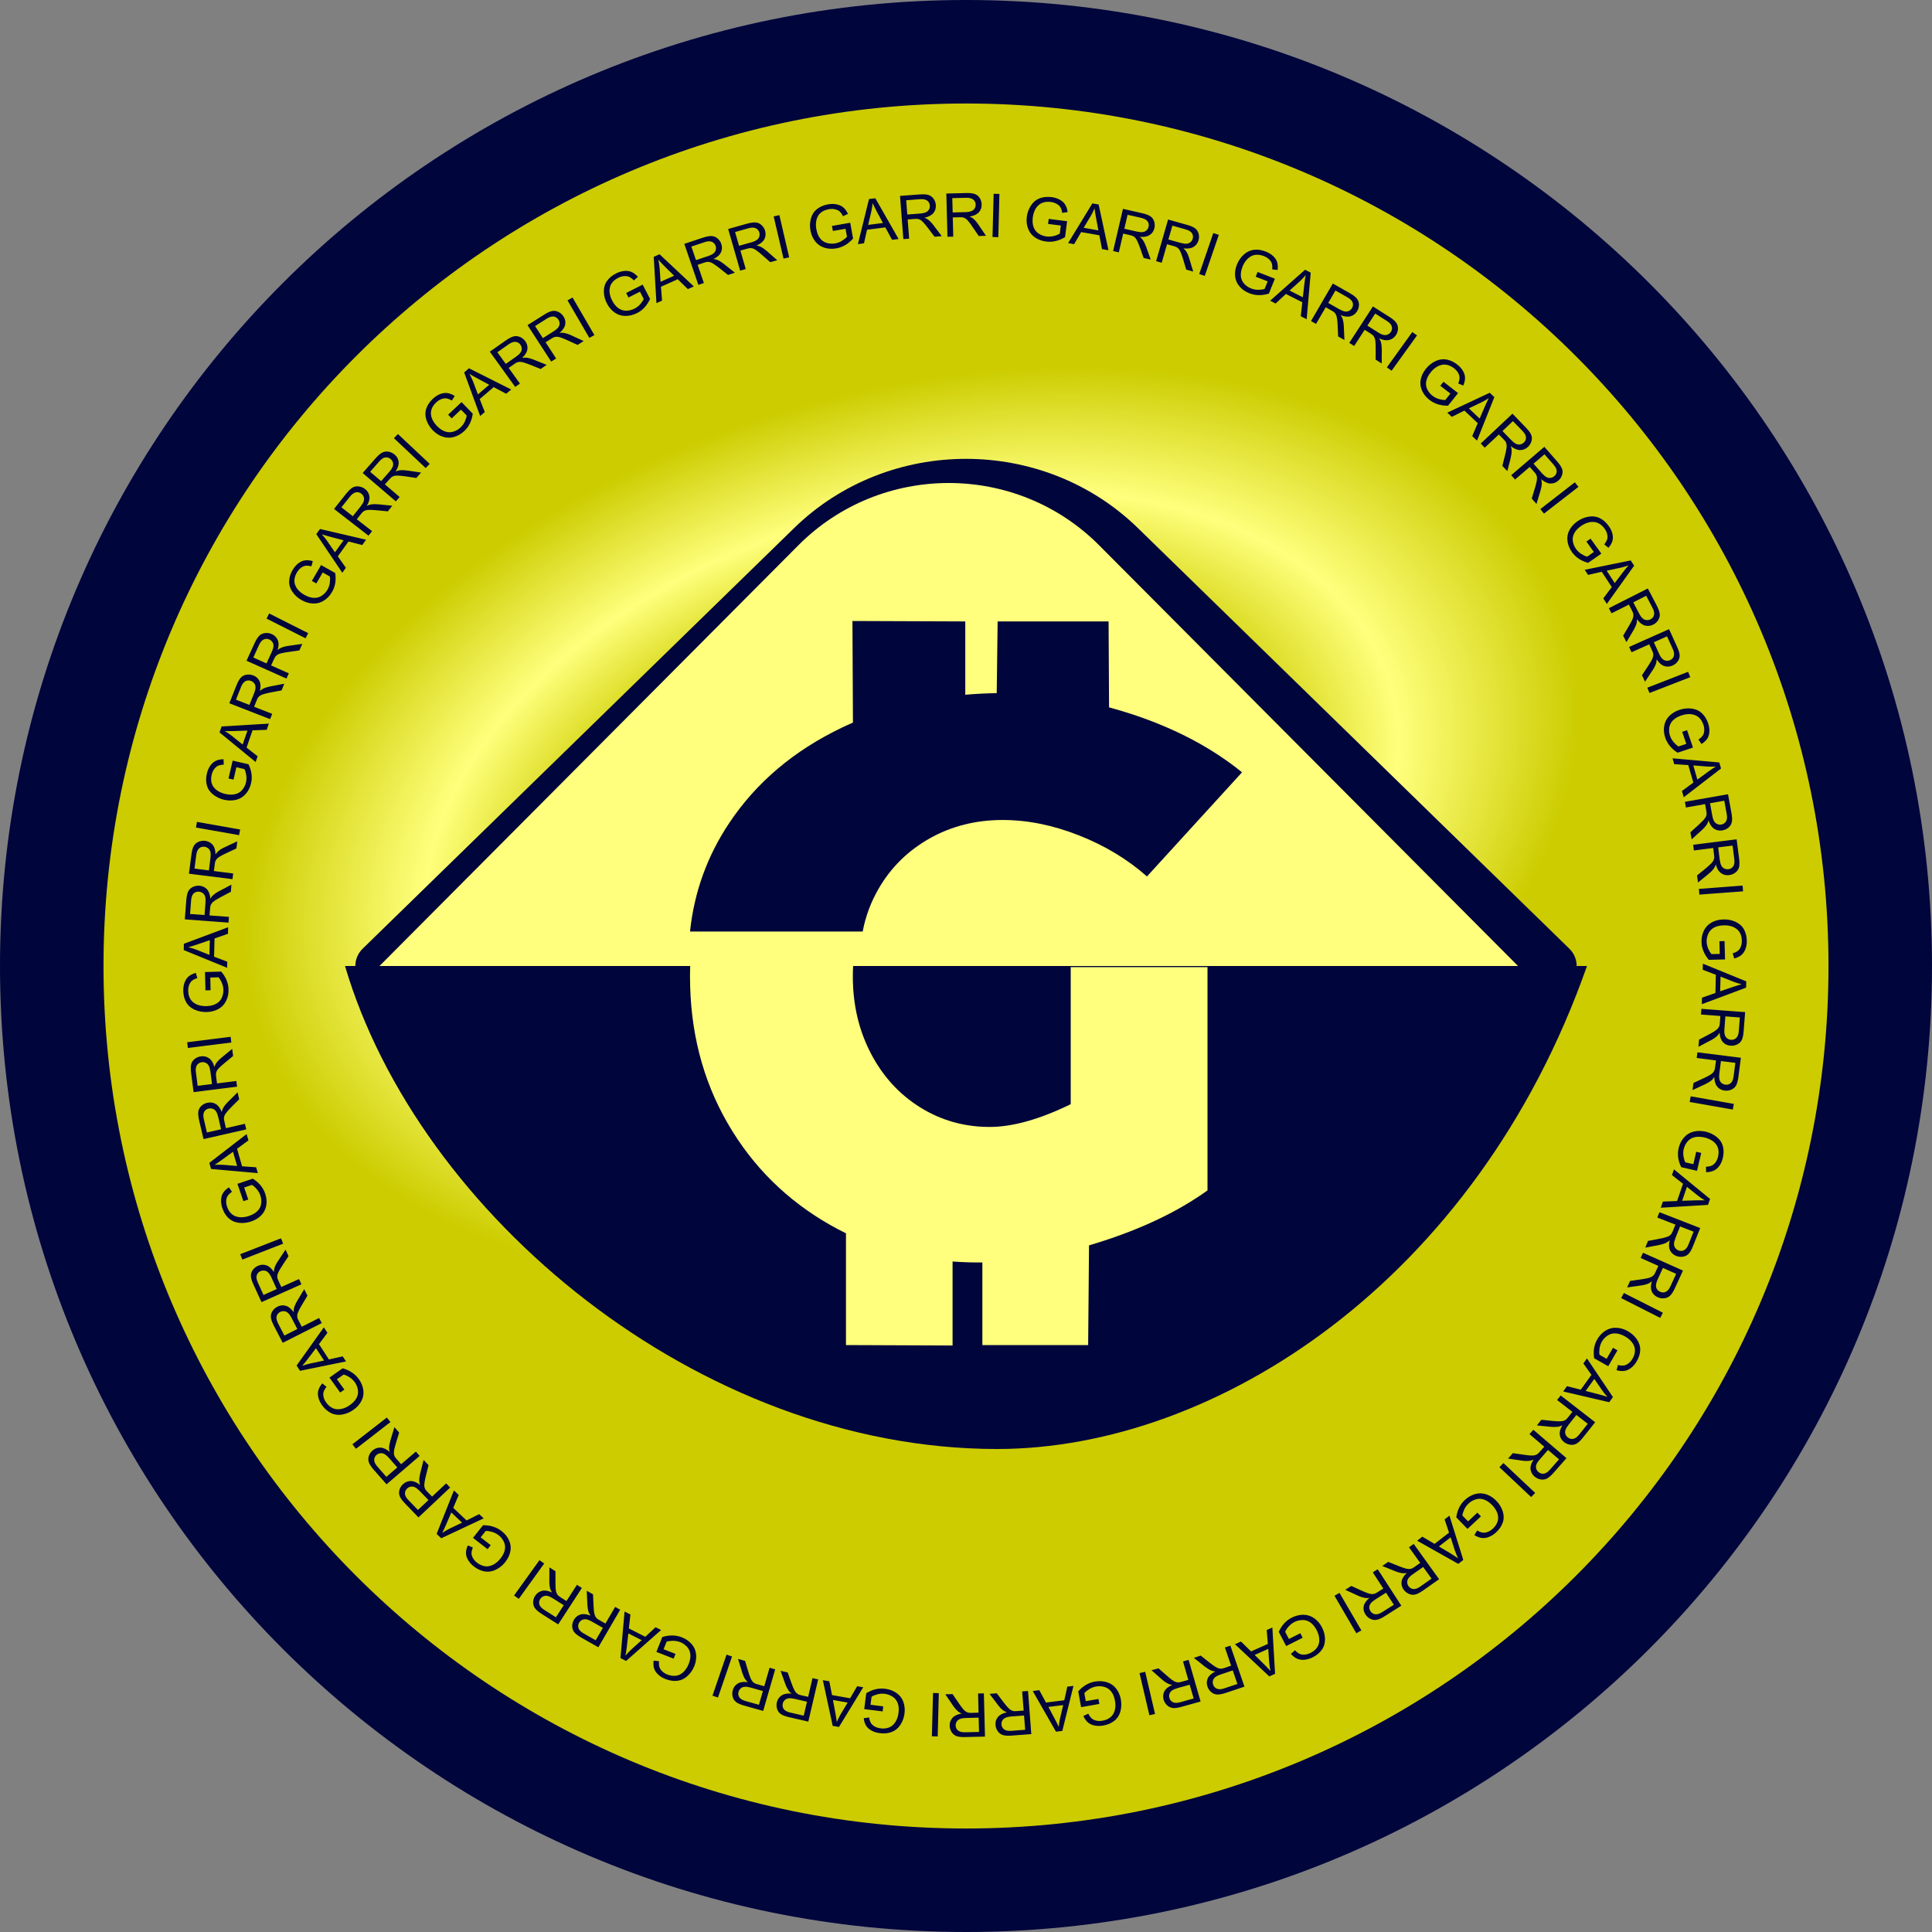 <svg width="40" height="40" viewBox="0 0 40 40" fill="none" xmlns="http://www.w3.org/2000/svg">
<rect x="0" y="0" width="40" height="40" fill="#808080" stroke="none"/>
<path d="M20 40C31.046 40 40 31.046 40 20C40 8.954 31.046 0 20 0C8.954 0 0 8.954 0 20C0 31.046 8.954 40 20 40Z" fill="#00053C"/>
<path d="M20 37.857C29.862 37.857 37.857 29.862 37.857 20C37.857 10.138 29.862 2.143 20 2.143C10.137 2.143 2.143 10.138 2.143 20C2.143 29.862 10.137 37.857 20 37.857Z" fill="url(#paint0_angular_70_1837)"/>
<path fill-rule="evenodd" clip-rule="evenodd" d="M7.857 20L16.792 11.29C18.556 9.57 21.444 9.57 23.209 11.29L32.143 20H7.857Z" fill="#00053C" stroke="#00053C" stroke-linejoin="round"/>
<path fill-rule="evenodd" clip-rule="evenodd" d="M7.857 20L16.529 11.29C18.242 9.57 21.044 9.57 22.757 11.29L31.429 20H7.857Z" fill="#FFFF7D"/>
<path fill-rule="evenodd" clip-rule="evenodd" d="M20.644 30C14.459 30 8.658 25.136 7.143 20C16.893 20 22.738 20 32.857 20C30.557 26.538 25.159 30 20.644 30Z" fill="#00053C"/>
<path fill-rule="evenodd" clip-rule="evenodd" d="M7.629 11.09L6.916 10.537L7.164 10.225C7.214 10.162 7.259 10.119 7.297 10.096C7.336 10.073 7.38 10.065 7.427 10.071C7.475 10.076 7.519 10.094 7.558 10.125C7.609 10.164 7.638 10.213 7.648 10.273C7.657 10.332 7.639 10.399 7.595 10.474C7.626 10.458 7.653 10.449 7.675 10.445C7.722 10.437 7.774 10.436 7.831 10.441L8.122 10.47L8.03 10.587L7.807 10.565C7.742 10.559 7.692 10.556 7.655 10.556C7.618 10.556 7.59 10.559 7.57 10.566C7.55 10.573 7.532 10.582 7.517 10.594C7.507 10.603 7.492 10.619 7.473 10.643L7.387 10.751L7.704 10.997L7.629 11.09ZM7.305 10.688L7.464 10.488C7.498 10.445 7.52 10.408 7.53 10.377C7.54 10.347 7.541 10.317 7.531 10.29C7.521 10.262 7.505 10.239 7.482 10.221C7.448 10.195 7.411 10.185 7.37 10.193C7.329 10.2 7.288 10.229 7.246 10.281L7.069 10.504L7.305 10.688ZM8.195 10.38L7.509 9.793L7.772 9.493C7.826 9.432 7.872 9.392 7.912 9.371C7.951 9.35 7.995 9.344 8.043 9.351C8.09 9.36 8.133 9.38 8.171 9.412C8.22 9.453 8.247 9.504 8.253 9.564C8.259 9.624 8.238 9.689 8.19 9.762C8.222 9.748 8.25 9.74 8.272 9.737C8.319 9.732 8.371 9.733 8.428 9.741L8.718 9.784L8.619 9.896L8.398 9.863C8.334 9.854 8.284 9.849 8.247 9.847C8.21 9.845 8.182 9.847 8.161 9.853C8.141 9.859 8.123 9.868 8.107 9.878C8.096 9.887 8.081 9.903 8.06 9.926L7.969 10.029L8.274 10.29L8.195 10.38L8.195 10.38ZM7.891 9.962L8.059 9.77C8.095 9.729 8.119 9.693 8.13 9.663C8.142 9.633 8.144 9.603 8.135 9.575C8.127 9.547 8.112 9.524 8.089 9.505C8.057 9.477 8.02 9.466 7.979 9.471C7.938 9.476 7.895 9.504 7.851 9.554L7.664 9.768L7.891 9.962ZM8.813 9.69L8.156 9.072L8.239 8.986L8.896 9.604L8.813 9.69ZM9.352 8.662L9.278 8.586L9.556 8.325L9.788 8.565C9.778 8.638 9.758 8.705 9.729 8.765C9.7 8.825 9.662 8.877 9.614 8.922C9.55 8.983 9.478 9.024 9.399 9.047C9.32 9.069 9.242 9.067 9.165 9.041C9.088 9.015 9.019 8.969 8.958 8.906C8.897 8.843 8.854 8.771 8.827 8.691C8.801 8.611 8.801 8.535 8.825 8.461C8.85 8.387 8.895 8.32 8.96 8.258C9.008 8.213 9.058 8.18 9.111 8.159C9.164 8.139 9.214 8.132 9.262 8.138C9.31 8.145 9.361 8.164 9.414 8.198L9.356 8.293C9.315 8.269 9.278 8.255 9.245 8.249C9.212 8.244 9.177 8.248 9.138 8.263C9.1 8.277 9.065 8.3 9.032 8.331C8.992 8.368 8.963 8.406 8.946 8.446C8.928 8.485 8.921 8.522 8.921 8.559C8.923 8.595 8.929 8.63 8.942 8.662C8.964 8.718 8.998 8.769 9.043 8.816C9.099 8.874 9.156 8.913 9.214 8.933C9.272 8.953 9.329 8.955 9.386 8.937C9.442 8.92 9.492 8.891 9.535 8.85C9.573 8.815 9.603 8.773 9.625 8.725C9.646 8.677 9.659 8.636 9.662 8.602L9.544 8.481L9.352 8.662ZM9.941 8.613L9.61 7.711L9.71 7.625L10.584 8.064L10.48 8.152L10.221 8.015L9.932 8.262L10.037 8.531L9.941 8.613ZM9.895 8.166L10.129 7.966L9.892 7.839C9.821 7.801 9.763 7.768 9.719 7.74C9.748 7.793 9.774 7.846 9.796 7.903L9.895 8.166ZM10.667 8.011L10.141 7.281L10.469 7.051C10.535 7.005 10.59 6.976 10.633 6.965C10.677 6.954 10.721 6.958 10.766 6.977C10.81 6.995 10.847 7.025 10.876 7.065C10.913 7.117 10.927 7.173 10.919 7.232C10.911 7.291 10.874 7.35 10.81 7.41C10.845 7.404 10.873 7.402 10.896 7.405C10.943 7.411 10.993 7.424 11.046 7.445L11.318 7.554L11.195 7.64L10.988 7.557C10.928 7.533 10.88 7.516 10.845 7.506C10.81 7.495 10.782 7.491 10.76 7.492C10.739 7.493 10.72 7.497 10.702 7.504C10.689 7.509 10.67 7.521 10.645 7.538L10.532 7.618L10.765 7.942L10.667 8.011ZM10.472 7.534L10.681 7.387C10.726 7.356 10.758 7.326 10.776 7.3C10.795 7.273 10.804 7.245 10.802 7.216C10.8 7.186 10.791 7.16 10.774 7.137C10.749 7.102 10.716 7.082 10.675 7.078C10.634 7.073 10.586 7.09 10.531 7.128L10.297 7.293L10.472 7.534ZM11.412 7.486L10.922 6.732L11.261 6.518C11.329 6.475 11.385 6.448 11.429 6.44C11.474 6.431 11.518 6.437 11.561 6.458C11.604 6.478 11.639 6.51 11.666 6.551C11.701 6.605 11.713 6.661 11.702 6.72C11.691 6.779 11.651 6.836 11.585 6.892C11.62 6.888 11.648 6.888 11.67 6.892C11.717 6.9 11.767 6.915 11.819 6.939L12.084 7.061L11.958 7.141L11.755 7.048C11.696 7.021 11.649 7.002 11.615 6.99C11.58 6.978 11.552 6.972 11.53 6.972C11.51 6.972 11.49 6.975 11.471 6.981C11.459 6.986 11.439 6.996 11.413 7.013L11.296 7.087L11.514 7.422L11.412 7.486ZM11.24 7.001L11.457 6.863C11.503 6.834 11.536 6.806 11.556 6.781C11.576 6.755 11.585 6.727 11.585 6.698C11.585 6.669 11.578 6.642 11.562 6.618C11.539 6.582 11.507 6.561 11.465 6.554C11.424 6.548 11.376 6.562 11.319 6.598L11.078 6.751L11.24 7.001ZM12.202 6.996L11.75 6.219L11.854 6.16L12.306 6.937L12.202 6.996ZM13.013 6.16L12.964 6.066L13.306 5.893L13.459 6.189C13.428 6.256 13.39 6.315 13.345 6.364C13.3 6.413 13.248 6.453 13.19 6.482C13.11 6.522 13.029 6.542 12.947 6.541C12.865 6.54 12.791 6.517 12.725 6.47C12.659 6.423 12.606 6.361 12.565 6.282C12.525 6.205 12.504 6.124 12.502 6.04C12.5 5.956 12.521 5.882 12.566 5.819C12.611 5.755 12.673 5.703 12.754 5.662C12.812 5.632 12.87 5.615 12.927 5.61C12.983 5.605 13.034 5.612 13.078 5.632C13.122 5.652 13.165 5.685 13.207 5.731L13.124 5.806C13.091 5.772 13.059 5.748 13.029 5.733C12.999 5.719 12.964 5.714 12.923 5.717C12.883 5.719 12.842 5.731 12.801 5.752C12.752 5.776 12.714 5.805 12.686 5.838C12.658 5.87 12.639 5.904 12.63 5.939C12.621 5.974 12.617 6.009 12.62 6.044C12.625 6.104 12.643 6.163 12.673 6.22C12.71 6.292 12.753 6.345 12.803 6.381C12.852 6.416 12.907 6.433 12.966 6.433C13.025 6.432 13.082 6.418 13.135 6.391C13.181 6.368 13.222 6.336 13.257 6.297C13.291 6.256 13.315 6.221 13.327 6.189L13.25 6.039L13.013 6.159L13.013 6.16ZM13.591 6.276L13.535 5.318L13.655 5.264L14.365 5.93L14.241 5.986L14.032 5.781L13.684 5.937L13.707 6.224L13.591 6.276ZM13.676 5.835L13.957 5.709L13.767 5.521C13.71 5.464 13.664 5.416 13.63 5.377C13.643 5.435 13.652 5.494 13.657 5.554L13.676 5.835ZM14.459 5.898L14.168 5.049L14.549 4.922C14.625 4.897 14.686 4.885 14.731 4.887C14.776 4.889 14.817 4.905 14.854 4.935C14.891 4.966 14.918 5.005 14.934 5.051C14.954 5.112 14.952 5.169 14.927 5.223C14.902 5.278 14.85 5.324 14.771 5.363C14.806 5.367 14.834 5.374 14.854 5.383C14.898 5.401 14.942 5.429 14.987 5.464L15.215 5.646L15.073 5.693L14.899 5.554C14.848 5.514 14.807 5.485 14.776 5.465C14.746 5.445 14.72 5.432 14.699 5.427C14.679 5.422 14.659 5.42 14.64 5.422C14.626 5.424 14.605 5.43 14.575 5.439L14.444 5.483L14.573 5.86L14.459 5.898ZM14.41 5.386L14.654 5.304C14.707 5.287 14.745 5.268 14.771 5.248C14.796 5.227 14.813 5.203 14.819 5.174C14.827 5.146 14.826 5.118 14.816 5.091C14.802 5.051 14.776 5.022 14.738 5.006C14.7 4.99 14.649 4.993 14.586 5.014L14.314 5.105L14.41 5.386ZM15.324 5.603L15.076 4.741L15.463 4.632C15.54 4.611 15.602 4.602 15.647 4.606C15.692 4.61 15.732 4.628 15.767 4.661C15.803 4.693 15.827 4.733 15.841 4.78C15.858 4.842 15.853 4.899 15.825 4.952C15.797 5.005 15.743 5.049 15.663 5.084C15.697 5.09 15.725 5.097 15.745 5.107C15.787 5.128 15.83 5.158 15.873 5.195L16.092 5.388L15.947 5.428L15.78 5.281C15.732 5.239 15.693 5.207 15.663 5.186C15.633 5.164 15.608 5.151 15.588 5.144C15.568 5.138 15.548 5.136 15.528 5.136C15.515 5.137 15.493 5.142 15.463 5.15L15.329 5.188L15.44 5.571L15.324 5.603ZM15.301 5.089L15.549 5.019C15.602 5.005 15.641 4.988 15.668 4.968C15.694 4.95 15.712 4.926 15.72 4.898C15.729 4.87 15.729 4.842 15.721 4.814C15.71 4.774 15.685 4.744 15.648 4.726C15.61 4.708 15.559 4.708 15.495 4.726L15.219 4.804L15.301 5.089ZM16.222 5.354L16.018 4.481L16.136 4.454L16.339 5.328L16.222 5.354ZM17.244 4.782L17.225 4.678L17.603 4.612L17.662 4.939C17.612 4.995 17.558 5.04 17.501 5.074C17.443 5.107 17.382 5.13 17.317 5.142C17.229 5.157 17.146 5.153 17.068 5.128C16.99 5.104 16.926 5.059 16.877 4.996C16.828 4.932 16.795 4.857 16.779 4.77C16.764 4.685 16.767 4.601 16.79 4.52C16.813 4.439 16.855 4.375 16.917 4.327C16.979 4.279 17.054 4.247 17.143 4.231C17.208 4.22 17.268 4.22 17.324 4.232C17.38 4.243 17.426 4.265 17.462 4.296C17.498 4.328 17.53 4.372 17.556 4.429L17.454 4.476C17.433 4.434 17.41 4.402 17.385 4.379C17.361 4.357 17.329 4.342 17.289 4.333C17.25 4.324 17.207 4.323 17.162 4.331C17.108 4.341 17.063 4.357 17.026 4.38C16.99 4.403 16.962 4.43 16.943 4.461C16.924 4.492 16.91 4.525 16.903 4.558C16.89 4.617 16.889 4.678 16.901 4.742C16.915 4.821 16.94 4.885 16.977 4.933C17.014 4.981 17.061 5.014 17.118 5.03C17.175 5.046 17.233 5.05 17.292 5.039C17.343 5.03 17.391 5.012 17.436 4.983C17.481 4.955 17.515 4.928 17.536 4.901L17.506 4.736L17.244 4.782ZM17.762 5.054L17.992 4.121L18.123 4.105L18.604 4.948L18.469 4.965L18.33 4.708L17.951 4.756L17.888 5.037L17.762 5.054ZM17.974 4.656L18.28 4.617L18.155 4.383C18.117 4.311 18.087 4.252 18.066 4.205C18.061 4.265 18.052 4.324 18.039 4.382L17.974 4.656ZM18.703 4.95L18.634 4.056L19.035 4.026C19.116 4.02 19.177 4.023 19.221 4.036C19.264 4.049 19.299 4.075 19.328 4.114C19.356 4.152 19.372 4.196 19.375 4.245C19.38 4.309 19.363 4.364 19.326 4.41C19.287 4.457 19.225 4.489 19.139 4.508C19.172 4.52 19.198 4.533 19.215 4.547C19.253 4.576 19.289 4.613 19.323 4.658L19.498 4.89L19.349 4.901L19.215 4.724C19.176 4.673 19.144 4.634 19.119 4.607C19.095 4.58 19.073 4.562 19.054 4.552C19.035 4.542 19.017 4.536 18.998 4.533C18.984 4.531 18.962 4.531 18.931 4.533L18.792 4.544L18.823 4.941L18.703 4.95ZM18.784 4.442L19.041 4.422C19.096 4.418 19.138 4.409 19.168 4.396C19.198 4.382 19.22 4.363 19.234 4.337C19.248 4.311 19.254 4.284 19.251 4.255C19.248 4.213 19.23 4.179 19.197 4.154C19.164 4.129 19.114 4.119 19.047 4.124L18.762 4.146L18.784 4.442ZM19.616 4.902L19.593 4.007L19.995 3.997C20.076 3.994 20.138 4.001 20.18 4.016C20.223 4.031 20.257 4.058 20.283 4.098C20.309 4.139 20.323 4.183 20.324 4.233C20.326 4.296 20.306 4.35 20.266 4.395C20.225 4.439 20.162 4.469 20.075 4.483C20.107 4.497 20.132 4.511 20.149 4.525C20.185 4.556 20.219 4.595 20.251 4.642L20.414 4.882L20.264 4.886L20.139 4.703C20.103 4.649 20.073 4.609 20.05 4.581C20.026 4.553 20.006 4.534 19.988 4.523C19.969 4.512 19.951 4.505 19.932 4.5C19.919 4.498 19.896 4.497 19.865 4.498L19.726 4.501L19.736 4.899L19.616 4.902ZM19.724 4.399L19.982 4.392C20.036 4.391 20.079 4.384 20.11 4.372C20.14 4.36 20.163 4.342 20.178 4.317C20.193 4.292 20.201 4.265 20.2 4.236C20.199 4.194 20.183 4.159 20.151 4.132C20.119 4.106 20.07 4.094 20.003 4.095L19.716 4.102L19.724 4.399ZM20.549 4.907L20.572 4.012L20.692 4.015L20.669 4.91L20.549 4.907ZM21.699 4.636L21.712 4.532L22.093 4.58L22.051 4.909C21.987 4.948 21.922 4.975 21.857 4.99C21.791 5.006 21.726 5.009 21.66 5.001C21.572 4.99 21.494 4.961 21.427 4.915C21.36 4.869 21.312 4.807 21.285 4.732C21.256 4.657 21.248 4.576 21.259 4.488C21.27 4.402 21.299 4.323 21.346 4.253C21.392 4.182 21.451 4.134 21.525 4.106C21.598 4.078 21.68 4.07 21.77 4.081C21.835 4.089 21.892 4.107 21.942 4.135C21.992 4.162 22.029 4.196 22.054 4.237C22.08 4.278 22.096 4.329 22.104 4.391L21.992 4.407C21.985 4.36 21.973 4.322 21.956 4.293C21.939 4.265 21.913 4.241 21.878 4.221C21.843 4.201 21.803 4.187 21.757 4.182C21.703 4.175 21.655 4.177 21.613 4.189C21.571 4.2 21.537 4.217 21.509 4.242C21.481 4.265 21.458 4.292 21.441 4.322C21.411 4.375 21.392 4.433 21.383 4.497C21.373 4.577 21.378 4.645 21.399 4.702C21.42 4.759 21.455 4.804 21.504 4.836C21.554 4.868 21.608 4.889 21.667 4.896C21.719 4.902 21.771 4.899 21.822 4.885C21.874 4.872 21.913 4.855 21.942 4.836L21.963 4.669L21.699 4.636L21.699 4.636ZM22.114 5.033L22.616 4.211L22.746 4.234L22.95 5.181L22.816 5.157L22.761 4.871L22.384 4.805L22.239 5.055L22.114 5.033ZM22.436 4.716L22.741 4.77L22.692 4.509C22.677 4.429 22.667 4.364 22.661 4.313C22.638 4.369 22.612 4.422 22.581 4.475L22.436 4.716ZM23.046 5.197L23.25 4.324L23.642 4.413C23.721 4.431 23.779 4.452 23.816 4.478C23.854 4.502 23.88 4.538 23.895 4.583C23.91 4.628 23.912 4.675 23.901 4.723C23.887 4.785 23.854 4.832 23.803 4.865C23.753 4.899 23.684 4.911 23.597 4.904C23.624 4.925 23.645 4.945 23.657 4.963C23.684 5.002 23.707 5.048 23.727 5.101L23.824 5.374L23.678 5.341L23.604 5.133C23.582 5.072 23.563 5.026 23.547 4.993C23.532 4.96 23.517 4.936 23.502 4.921C23.487 4.906 23.471 4.894 23.454 4.886C23.442 4.88 23.42 4.874 23.39 4.867L23.254 4.836L23.164 5.224L23.046 5.197ZM23.278 4.736L23.529 4.793C23.582 4.805 23.625 4.809 23.658 4.805C23.69 4.801 23.717 4.789 23.738 4.768C23.76 4.748 23.773 4.723 23.78 4.695C23.79 4.654 23.783 4.616 23.759 4.583C23.735 4.549 23.69 4.525 23.625 4.51L23.345 4.447L23.278 4.736ZM23.936 5.407L24.184 4.545L24.571 4.654C24.649 4.675 24.706 4.7 24.741 4.726C24.778 4.753 24.802 4.79 24.815 4.836C24.828 4.882 24.827 4.928 24.814 4.976C24.796 5.037 24.761 5.083 24.709 5.113C24.657 5.144 24.588 5.153 24.501 5.141C24.527 5.164 24.546 5.185 24.558 5.204C24.583 5.244 24.604 5.291 24.62 5.345L24.704 5.622L24.559 5.582L24.496 5.37C24.477 5.309 24.461 5.262 24.447 5.228C24.433 5.194 24.419 5.17 24.405 5.154C24.391 5.138 24.375 5.126 24.359 5.116C24.347 5.11 24.326 5.103 24.296 5.094L24.162 5.057L24.052 5.44L23.936 5.407ZM24.19 4.958L24.439 5.028C24.491 5.042 24.534 5.048 24.567 5.046C24.599 5.043 24.627 5.032 24.649 5.013C24.671 4.994 24.686 4.97 24.694 4.942C24.706 4.901 24.701 4.864 24.678 4.829C24.656 4.794 24.613 4.768 24.549 4.75L24.273 4.672L24.19 4.958ZM24.829 5.674L25.12 4.825L25.234 4.863L24.943 5.712L24.829 5.674ZM25.998 5.729L26.037 5.631L26.395 5.77L26.271 6.079C26.199 6.101 26.129 6.111 26.062 6.11C25.995 6.109 25.931 6.097 25.87 6.073C25.787 6.041 25.718 5.994 25.665 5.932C25.611 5.871 25.58 5.8 25.572 5.721C25.564 5.641 25.576 5.56 25.609 5.478C25.641 5.397 25.689 5.328 25.751 5.271C25.814 5.214 25.884 5.181 25.962 5.172C26.04 5.163 26.121 5.175 26.205 5.208C26.266 5.232 26.317 5.263 26.359 5.302C26.4 5.34 26.428 5.383 26.442 5.428C26.456 5.474 26.459 5.528 26.451 5.59L26.34 5.577C26.344 5.53 26.342 5.491 26.333 5.459C26.324 5.428 26.305 5.398 26.275 5.369C26.246 5.342 26.211 5.319 26.168 5.302C26.117 5.283 26.07 5.273 26.026 5.274C25.983 5.275 25.945 5.283 25.912 5.3C25.88 5.316 25.851 5.337 25.826 5.362C25.784 5.405 25.751 5.457 25.727 5.517C25.697 5.591 25.685 5.659 25.691 5.719C25.697 5.779 25.72 5.831 25.76 5.875C25.799 5.918 25.847 5.951 25.903 5.972C25.951 5.992 26.002 6 26.055 6C26.108 5.999 26.151 5.993 26.183 5.981L26.246 5.825L25.998 5.729ZM26.297 6.226L27.02 5.585L27.137 5.645L27.053 6.609L26.931 6.547L26.963 6.258L26.623 6.086L26.41 6.284L26.297 6.226ZM26.699 6.016L26.974 6.155L27.004 5.892C27.014 5.811 27.023 5.746 27.033 5.696C26.995 5.742 26.953 5.786 26.909 5.827L26.699 6.016ZM27.143 6.647L27.595 5.87L27.944 6.068C28.014 6.108 28.063 6.145 28.091 6.18C28.12 6.214 28.134 6.256 28.136 6.303C28.137 6.351 28.125 6.396 28.1 6.439C28.068 6.494 28.023 6.53 27.965 6.547C27.907 6.565 27.837 6.557 27.756 6.524C27.776 6.553 27.789 6.578 27.796 6.599C27.81 6.644 27.819 6.694 27.822 6.751L27.835 7.04L27.705 6.966L27.695 6.745C27.692 6.681 27.687 6.632 27.682 6.596C27.677 6.56 27.669 6.532 27.659 6.514C27.65 6.495 27.638 6.479 27.624 6.466C27.614 6.457 27.595 6.445 27.568 6.43L27.448 6.361L27.247 6.706L27.143 6.647ZM27.5 6.272L27.723 6.399C27.771 6.426 27.811 6.442 27.843 6.448C27.875 6.453 27.905 6.449 27.931 6.436C27.957 6.422 27.978 6.403 27.992 6.378C28.014 6.341 28.018 6.303 28.005 6.264C27.992 6.225 27.956 6.189 27.898 6.156L27.649 6.015L27.5 6.272ZM27.935 7.099L28.425 6.345L28.763 6.559C28.831 6.602 28.879 6.642 28.905 6.678C28.932 6.714 28.945 6.756 28.944 6.803C28.943 6.851 28.929 6.895 28.902 6.937C28.867 6.99 28.82 7.024 28.761 7.039C28.702 7.053 28.633 7.042 28.554 7.006C28.572 7.036 28.584 7.061 28.59 7.082C28.602 7.128 28.608 7.179 28.608 7.235L28.607 7.525L28.481 7.445L28.482 7.224C28.482 7.16 28.48 7.11 28.477 7.073C28.473 7.037 28.467 7.01 28.458 6.991C28.449 6.972 28.438 6.955 28.425 6.941C28.415 6.932 28.397 6.919 28.371 6.902L28.254 6.828L28.037 7.163L27.935 7.099ZM28.31 6.742L28.527 6.879C28.573 6.909 28.612 6.927 28.644 6.934C28.677 6.94 28.706 6.938 28.733 6.926C28.76 6.913 28.781 6.895 28.797 6.871C28.82 6.835 28.826 6.797 28.815 6.758C28.804 6.718 28.77 6.681 28.714 6.645L28.472 6.492L28.31 6.742ZM28.714 7.606L29.24 6.875L29.338 6.944L28.812 7.675L28.714 7.606ZM29.82 7.987L29.82 7.987L30.029 8.149L29.924 8.281C29.89 8.283 29.847 8.277 29.796 8.263C29.745 8.248 29.698 8.225 29.657 8.193C29.611 8.157 29.575 8.112 29.549 8.059C29.524 8.006 29.517 7.95 29.529 7.891C29.541 7.831 29.572 7.77 29.622 7.707C29.662 7.656 29.709 7.616 29.762 7.586C29.793 7.569 29.826 7.558 29.862 7.551C29.899 7.545 29.937 7.548 29.979 7.559C30.021 7.571 30.064 7.593 30.106 7.626C30.142 7.654 30.17 7.686 30.19 7.721C30.21 7.756 30.219 7.79 30.218 7.823C30.218 7.856 30.209 7.895 30.191 7.939L30.295 7.982C30.32 7.925 30.333 7.872 30.332 7.825C30.332 7.777 30.318 7.729 30.289 7.68C30.261 7.631 30.221 7.586 30.169 7.546C30.098 7.491 30.024 7.457 29.947 7.443C29.869 7.43 29.792 7.442 29.716 7.478C29.64 7.516 29.575 7.568 29.52 7.637C29.465 7.706 29.43 7.78 29.414 7.859C29.399 7.937 29.408 8.014 29.442 8.088C29.475 8.162 29.527 8.226 29.597 8.28C29.649 8.321 29.707 8.351 29.771 8.371C29.835 8.391 29.905 8.4 29.98 8.4L30.188 8.139L29.886 7.904L29.82 7.987L29.82 7.987V7.987ZM29.965 8.544L30.843 8.132L30.939 8.222L30.58 9.123L30.481 9.029L30.595 8.761L30.319 8.501L30.058 8.631L29.965 8.544ZM30.411 8.455L30.635 8.666L30.74 8.422C30.773 8.347 30.8 8.288 30.824 8.242C30.774 8.276 30.722 8.306 30.667 8.332L30.411 8.455ZM30.657 9.183L31.314 8.565L31.591 8.852C31.647 8.91 31.684 8.96 31.701 9.001C31.718 9.042 31.721 9.086 31.708 9.132C31.696 9.178 31.671 9.218 31.635 9.252C31.588 9.296 31.535 9.318 31.474 9.318C31.413 9.318 31.349 9.291 31.28 9.237C31.291 9.271 31.297 9.298 31.297 9.32C31.298 9.367 31.292 9.418 31.279 9.473L31.208 9.754L31.104 9.646L31.158 9.432C31.174 9.37 31.184 9.321 31.189 9.285C31.195 9.249 31.195 9.221 31.191 9.2C31.187 9.179 31.18 9.161 31.171 9.144C31.164 9.133 31.149 9.116 31.128 9.094L31.032 8.995L30.74 9.269L30.657 9.183ZM31.107 8.924L31.285 9.108C31.323 9.147 31.356 9.174 31.386 9.188C31.415 9.203 31.445 9.207 31.474 9.201C31.503 9.196 31.528 9.183 31.549 9.163C31.58 9.134 31.595 9.099 31.594 9.058C31.593 9.017 31.569 8.972 31.523 8.924L31.324 8.719L31.107 8.924ZM31.288 9.838L31.974 9.251L32.237 9.551C32.29 9.612 32.324 9.663 32.34 9.705C32.355 9.746 32.355 9.79 32.34 9.836C32.326 9.881 32.3 9.92 32.262 9.952C32.213 9.994 32.158 10.013 32.098 10.011C32.037 10.008 31.974 9.978 31.908 9.921C31.917 9.955 31.922 9.982 31.921 10.004C31.92 10.051 31.911 10.102 31.895 10.157L31.811 10.434L31.713 10.322L31.777 10.11C31.795 10.049 31.808 10 31.815 9.964C31.822 9.929 31.824 9.901 31.821 9.88C31.818 9.859 31.812 9.84 31.803 9.823C31.797 9.812 31.783 9.794 31.763 9.771L31.672 9.667L31.367 9.928L31.288 9.838V9.838ZM31.75 9.6L31.919 9.792C31.955 9.833 31.987 9.861 32.016 9.877C32.045 9.893 32.074 9.899 32.103 9.894C32.132 9.89 32.158 9.878 32.18 9.859C32.213 9.832 32.23 9.797 32.23 9.756C32.23 9.715 32.209 9.67 32.165 9.62L31.977 9.406L31.75 9.6ZM31.892 10.54L32.605 9.986L32.68 10.08L31.966 10.634L31.892 10.54ZM32.845 11.213L32.931 11.152L33.154 11.462L32.88 11.654C32.808 11.633 32.743 11.605 32.688 11.568C32.632 11.531 32.585 11.486 32.547 11.433C32.496 11.361 32.464 11.285 32.453 11.204C32.442 11.124 32.455 11.048 32.492 10.977C32.529 10.906 32.585 10.845 32.657 10.794C32.729 10.743 32.807 10.711 32.891 10.697C32.974 10.683 33.051 10.693 33.122 10.727C33.192 10.762 33.254 10.816 33.306 10.889C33.344 10.941 33.37 10.995 33.383 11.05C33.396 11.105 33.396 11.155 33.383 11.201C33.369 11.247 33.342 11.294 33.301 11.341L33.215 11.271C33.244 11.234 33.264 11.199 33.274 11.168C33.284 11.136 33.284 11.101 33.275 11.062C33.267 11.023 33.249 10.985 33.223 10.948C33.191 10.904 33.157 10.87 33.12 10.848C33.083 10.825 33.046 10.812 33.01 10.808C32.973 10.804 32.938 10.805 32.904 10.813C32.844 10.827 32.788 10.852 32.734 10.89C32.668 10.936 32.621 10.986 32.593 11.04C32.564 11.094 32.555 11.149 32.564 11.207C32.573 11.265 32.595 11.318 32.63 11.366C32.66 11.408 32.698 11.443 32.743 11.471C32.788 11.499 32.827 11.517 32.861 11.525L32.999 11.428L32.845 11.213ZM32.81 11.797L33.762 11.603L33.833 11.712L33.268 12.503L33.195 12.389L33.37 12.155L33.163 11.838L32.879 11.903L32.81 11.797ZM33.265 11.815L33.431 12.072L33.592 11.86C33.641 11.795 33.683 11.743 33.717 11.705C33.66 11.726 33.602 11.743 33.543 11.756L33.265 11.815ZM33.31 12.592L34.117 12.184L34.301 12.537C34.338 12.608 34.358 12.666 34.363 12.71C34.367 12.755 34.357 12.797 34.332 12.838C34.307 12.878 34.272 12.91 34.228 12.932C34.17 12.961 34.112 12.967 34.054 12.95C33.996 12.934 33.942 12.89 33.892 12.819C33.892 12.854 33.89 12.882 33.884 12.903C33.872 12.948 33.851 12.995 33.822 13.045L33.674 13.294L33.605 13.162L33.718 12.972C33.751 12.916 33.775 12.872 33.791 12.839C33.806 12.806 33.815 12.779 33.817 12.758C33.819 12.738 33.818 12.718 33.813 12.699C33.81 12.686 33.801 12.666 33.787 12.639L33.724 12.517L33.365 12.698L33.31 12.592ZM33.816 12.47L33.933 12.696C33.958 12.745 33.983 12.779 34.007 12.801C34.031 12.823 34.058 12.836 34.087 12.838C34.117 12.841 34.145 12.836 34.171 12.823C34.209 12.804 34.234 12.774 34.244 12.734C34.255 12.695 34.245 12.645 34.214 12.587L34.083 12.335L33.816 12.47ZM33.729 13.395L34.556 13.026L34.721 13.388C34.755 13.461 34.773 13.52 34.775 13.564C34.778 13.608 34.765 13.65 34.738 13.69C34.711 13.729 34.675 13.759 34.629 13.779C34.57 13.805 34.512 13.809 34.455 13.789C34.397 13.77 34.346 13.723 34.299 13.65C34.298 13.685 34.294 13.713 34.288 13.733C34.273 13.778 34.25 13.824 34.218 13.872L34.058 14.114L33.996 13.979L34.119 13.794C34.154 13.74 34.18 13.697 34.198 13.665C34.215 13.633 34.224 13.606 34.227 13.585C34.231 13.565 34.23 13.545 34.227 13.526C34.224 13.513 34.216 13.493 34.203 13.465L34.146 13.34L33.779 13.504L33.729 13.395ZM34.241 13.297L34.347 13.529C34.369 13.579 34.392 13.615 34.415 13.638C34.438 13.661 34.464 13.675 34.494 13.679C34.523 13.683 34.551 13.68 34.578 13.667C34.617 13.65 34.643 13.622 34.655 13.582C34.667 13.543 34.66 13.494 34.632 13.434L34.514 13.175L34.241 13.297ZM34.107 14.238L34.951 13.909L34.995 14.02L34.151 14.348L34.107 14.238ZM34.828 15.152L34.929 15.118L35.051 15.477L34.733 15.584C34.67 15.544 34.617 15.498 34.574 15.447C34.532 15.395 34.5 15.339 34.478 15.277C34.45 15.194 34.442 15.112 34.455 15.032C34.468 14.952 34.502 14.883 34.559 14.825C34.615 14.768 34.686 14.725 34.77 14.697C34.854 14.669 34.938 14.66 35.022 14.67C35.106 14.681 35.177 14.712 35.234 14.765C35.291 14.818 35.335 14.887 35.364 14.972C35.385 15.033 35.394 15.092 35.391 15.148C35.388 15.204 35.373 15.253 35.347 15.293C35.32 15.333 35.281 15.37 35.228 15.404L35.165 15.312C35.204 15.285 35.233 15.257 35.252 15.23C35.271 15.203 35.282 15.169 35.284 15.129C35.287 15.089 35.282 15.048 35.267 15.005C35.249 14.954 35.226 14.912 35.198 14.88C35.169 14.848 35.138 14.825 35.104 14.81C35.07 14.796 35.036 14.788 35.001 14.785C34.94 14.782 34.879 14.79 34.816 14.811C34.739 14.836 34.68 14.871 34.637 14.914C34.594 14.957 34.569 15.008 34.56 15.066C34.553 15.125 34.558 15.181 34.577 15.237C34.594 15.286 34.62 15.33 34.655 15.37C34.69 15.41 34.722 15.438 34.752 15.455L34.913 15.401L34.828 15.152ZM34.628 15.7L35.596 15.786L35.632 15.911L34.86 16.507L34.823 16.377L35.059 16.203L34.954 15.84L34.663 15.821L34.628 15.7ZM35.058 15.847L35.142 16.141L35.358 15.983C35.424 15.935 35.479 15.898 35.523 15.87C35.462 15.874 35.402 15.874 35.341 15.87L35.058 15.847ZM34.884 16.601L35.777 16.444L35.848 16.835C35.862 16.913 35.865 16.974 35.856 17.018C35.847 17.062 35.825 17.1 35.789 17.131C35.753 17.163 35.71 17.183 35.661 17.192C35.598 17.203 35.541 17.192 35.49 17.159C35.439 17.126 35.4 17.069 35.373 16.986C35.364 17.02 35.353 17.046 35.342 17.064C35.316 17.104 35.282 17.143 35.24 17.182L35.024 17.377L34.998 17.232L35.163 17.082C35.21 17.038 35.246 17.003 35.271 16.976C35.295 16.949 35.311 16.926 35.32 16.906C35.328 16.887 35.333 16.868 35.334 16.849C35.334 16.835 35.331 16.814 35.326 16.784L35.302 16.648L34.905 16.718L34.884 16.601L34.884 16.601ZM35.404 16.63L35.45 16.881C35.459 16.934 35.472 16.975 35.489 17.003C35.505 17.031 35.528 17.05 35.555 17.061C35.582 17.073 35.61 17.076 35.639 17.071C35.681 17.063 35.714 17.042 35.735 17.007C35.757 16.972 35.762 16.922 35.75 16.857L35.7 16.578L35.404 16.63ZM35.055 17.49L35.955 17.377L36.006 17.771C36.016 17.85 36.016 17.911 36.005 17.954C35.994 17.997 35.969 18.034 35.932 18.064C35.894 18.094 35.85 18.111 35.801 18.118C35.737 18.126 35.681 18.112 35.631 18.076C35.582 18.042 35.547 17.982 35.524 17.898C35.513 17.931 35.501 17.957 35.488 17.975C35.461 18.013 35.425 18.051 35.381 18.087L35.155 18.272L35.136 18.125L35.309 17.984C35.358 17.943 35.396 17.909 35.422 17.883C35.448 17.858 35.465 17.835 35.474 17.816C35.483 17.797 35.489 17.778 35.492 17.759C35.492 17.746 35.491 17.724 35.487 17.694L35.47 17.557L35.07 17.608L35.055 17.49ZM35.573 17.544L35.605 17.797C35.612 17.851 35.623 17.892 35.638 17.921C35.653 17.949 35.674 17.97 35.701 17.983C35.728 17.995 35.756 18 35.785 17.996C35.828 17.991 35.861 17.971 35.884 17.937C35.908 17.903 35.915 17.854 35.907 17.788L35.871 17.507L35.573 17.544ZM35.174 18.404L36.079 18.335L36.088 18.454L35.183 18.522L35.174 18.404ZM22.742 35.175L22.761 35.278L22.383 35.345L22.324 35.018C22.373 34.962 22.427 34.917 22.485 34.883C22.543 34.849 22.604 34.826 22.669 34.815C22.756 34.8 22.839 34.804 22.918 34.829C22.996 34.853 23.06 34.897 23.109 34.961C23.158 35.025 23.191 35.1 23.206 35.186C23.222 35.272 23.218 35.355 23.196 35.436C23.173 35.517 23.13 35.581 23.069 35.629C23.007 35.678 22.931 35.709 22.843 35.725C22.778 35.736 22.718 35.736 22.662 35.725C22.606 35.714 22.56 35.692 22.524 35.661C22.487 35.629 22.456 35.584 22.43 35.528L22.532 35.48C22.553 35.523 22.576 35.555 22.601 35.577C22.625 35.599 22.657 35.615 22.697 35.624C22.736 35.633 22.779 35.634 22.824 35.625C22.878 35.616 22.923 35.6 22.959 35.576C22.996 35.553 23.023 35.526 23.043 35.495C23.062 35.465 23.076 35.432 23.083 35.398C23.096 35.339 23.097 35.278 23.085 35.214C23.071 35.136 23.046 35.072 23.008 35.024C22.971 34.975 22.925 34.943 22.868 34.927C22.811 34.91 22.753 34.907 22.694 34.917C22.643 34.926 22.595 34.945 22.549 34.973C22.504 35.002 22.471 35.029 22.45 35.056L22.48 35.221L22.742 35.175ZM22.225 34.905L21.994 35.837L21.863 35.853L21.382 35.011L21.517 34.993L21.656 35.25L22.035 35.202L22.098 34.92L22.225 34.905ZM22.012 35.302L21.706 35.34L21.831 35.575C21.869 35.647 21.899 35.706 21.92 35.753C21.925 35.693 21.934 35.634 21.948 35.575L22.012 35.302ZM21.284 35.01L21.352 35.903L20.951 35.933C20.871 35.94 20.809 35.936 20.766 35.923C20.723 35.91 20.687 35.884 20.659 35.846C20.631 35.807 20.615 35.763 20.611 35.714C20.606 35.65 20.622 35.596 20.661 35.549C20.699 35.502 20.761 35.47 20.847 35.452C20.814 35.439 20.789 35.426 20.771 35.413C20.733 35.384 20.697 35.346 20.663 35.301L20.488 35.07L20.637 35.058L20.771 35.235C20.81 35.286 20.842 35.325 20.867 35.352C20.892 35.379 20.913 35.397 20.932 35.407C20.951 35.417 20.97 35.424 20.989 35.427C21.002 35.429 21.025 35.428 21.055 35.426L21.194 35.416L21.163 35.019L21.284 35.01ZM21.202 35.518L20.945 35.537C20.89 35.541 20.848 35.55 20.818 35.564C20.788 35.577 20.766 35.596 20.752 35.623C20.738 35.648 20.732 35.675 20.735 35.704C20.738 35.747 20.756 35.78 20.789 35.805C20.822 35.83 20.872 35.84 20.939 35.835L21.225 35.813L21.202 35.518ZM20.37 35.059L20.393 35.954L19.991 35.964C19.91 35.967 19.848 35.96 19.806 35.945C19.764 35.93 19.729 35.902 19.703 35.862C19.677 35.822 19.663 35.778 19.662 35.728C19.66 35.665 19.68 35.611 19.721 35.566C19.761 35.521 19.824 35.492 19.911 35.478C19.879 35.464 19.854 35.45 19.837 35.435C19.802 35.404 19.767 35.366 19.735 35.319L19.572 35.078L19.722 35.075L19.847 35.258C19.883 35.311 19.913 35.351 19.936 35.38C19.96 35.408 19.981 35.427 19.999 35.438C20.017 35.449 20.035 35.456 20.054 35.46C20.067 35.463 20.09 35.464 20.121 35.463L20.26 35.459L20.25 35.062L20.37 35.059ZM20.262 35.562L20.005 35.569C19.95 35.57 19.907 35.576 19.877 35.589C19.846 35.6 19.823 35.619 19.808 35.644C19.793 35.669 19.785 35.696 19.786 35.725C19.787 35.767 19.804 35.802 19.835 35.828C19.867 35.855 19.916 35.867 19.983 35.865L20.27 35.858L20.262 35.562ZM19.437 35.055L19.414 35.951L19.294 35.948L19.317 35.052L19.437 35.055ZM18.287 35.329L18.274 35.433L17.893 35.385L17.935 35.056C17.999 35.017 18.064 34.989 18.129 34.974C18.195 34.959 18.26 34.955 18.325 34.964C18.414 34.975 18.492 35.004 18.559 35.05C18.626 35.096 18.674 35.157 18.702 35.232C18.729 35.308 18.738 35.389 18.727 35.477C18.715 35.563 18.687 35.641 18.641 35.712C18.594 35.782 18.535 35.831 18.461 35.859C18.388 35.887 18.306 35.895 18.216 35.883C18.151 35.875 18.094 35.858 18.044 35.83C17.994 35.803 17.957 35.769 17.931 35.728C17.906 35.687 17.89 35.635 17.882 35.574L17.994 35.558C18.001 35.605 18.013 35.642 18.03 35.671C18.047 35.7 18.073 35.724 18.108 35.744C18.143 35.764 18.183 35.777 18.229 35.783C18.283 35.79 18.331 35.787 18.373 35.776C18.415 35.765 18.449 35.747 18.477 35.723C18.505 35.7 18.528 35.672 18.545 35.642C18.575 35.59 18.594 35.532 18.602 35.467C18.613 35.388 18.608 35.32 18.587 35.263C18.566 35.206 18.531 35.161 18.482 35.129C18.432 35.096 18.378 35.076 18.319 35.069C18.267 35.062 18.216 35.066 18.164 35.079C18.113 35.093 18.073 35.109 18.045 35.129L18.023 35.295L18.287 35.329ZM17.872 34.933L17.37 35.755L17.24 35.732L17.036 34.786L17.17 34.809L17.226 35.095L17.601 35.161L17.747 34.911L17.872 34.933ZM17.55 35.25L17.245 35.196L17.294 35.457C17.309 35.537 17.319 35.602 17.325 35.653C17.348 35.597 17.374 35.544 17.405 35.492L17.55 35.25ZM16.939 34.77L16.735 35.644L16.344 35.554C16.265 35.536 16.206 35.515 16.169 35.49C16.132 35.465 16.106 35.43 16.09 35.385C16.075 35.339 16.073 35.292 16.084 35.245C16.099 35.183 16.132 35.135 16.182 35.102C16.233 35.069 16.301 35.056 16.389 35.064C16.361 35.042 16.341 35.022 16.328 35.004C16.302 34.965 16.278 34.919 16.259 34.866L16.161 34.593L16.308 34.626L16.382 34.835C16.404 34.895 16.422 34.942 16.438 34.975C16.454 35.008 16.469 35.031 16.484 35.046C16.499 35.061 16.515 35.073 16.532 35.082C16.544 35.087 16.566 35.094 16.596 35.101L16.732 35.131L16.822 34.744L16.939 34.77ZM16.708 35.232L16.457 35.174C16.403 35.162 16.361 35.158 16.328 35.162C16.295 35.166 16.268 35.178 16.247 35.199C16.226 35.22 16.212 35.244 16.206 35.272C16.196 35.313 16.203 35.351 16.227 35.385C16.251 35.418 16.296 35.442 16.361 35.457L16.64 35.521L16.708 35.232ZM16.049 34.562L15.801 35.423L15.415 35.315C15.337 35.293 15.28 35.269 15.244 35.242C15.208 35.215 15.183 35.179 15.17 35.133C15.158 35.087 15.158 35.04 15.171 34.993C15.189 34.932 15.224 34.886 15.276 34.855C15.328 34.824 15.398 34.815 15.484 34.827C15.458 34.804 15.439 34.783 15.427 34.765C15.402 34.725 15.381 34.678 15.365 34.623L15.281 34.346L15.426 34.387L15.489 34.598C15.508 34.66 15.524 34.707 15.538 34.741C15.552 34.774 15.566 34.799 15.581 34.815C15.594 34.83 15.61 34.843 15.627 34.852C15.639 34.859 15.66 34.866 15.69 34.874L15.823 34.912L15.933 34.529L16.049 34.562ZM15.795 35.011L15.547 34.941C15.494 34.926 15.451 34.92 15.419 34.923C15.386 34.925 15.358 34.936 15.336 34.956C15.314 34.975 15.299 34.999 15.291 35.027C15.279 35.067 15.284 35.105 15.307 35.14C15.329 35.174 15.372 35.2 15.437 35.219L15.713 35.296L15.795 35.011ZM15.156 34.296L14.865 35.145L14.751 35.107L15.042 34.258L15.156 34.296ZM13.986 34.242L13.947 34.34L13.59 34.201L13.713 33.892C13.785 33.87 13.855 33.86 13.922 33.861C13.989 33.862 14.053 33.874 14.115 33.898C14.198 33.931 14.266 33.977 14.32 34.039C14.373 34.1 14.404 34.171 14.412 34.251C14.42 34.33 14.408 34.411 14.376 34.493C14.343 34.574 14.296 34.643 14.233 34.7C14.171 34.757 14.101 34.79 14.023 34.799C13.945 34.808 13.864 34.796 13.779 34.763C13.719 34.74 13.667 34.708 13.626 34.669C13.584 34.63 13.556 34.589 13.542 34.543C13.528 34.497 13.525 34.443 13.533 34.382L13.645 34.394C13.64 34.441 13.643 34.48 13.652 34.512C13.661 34.544 13.68 34.573 13.709 34.602C13.738 34.63 13.774 34.652 13.816 34.669C13.867 34.688 13.914 34.698 13.958 34.697C14.001 34.696 14.039 34.688 14.072 34.672C14.105 34.655 14.134 34.635 14.158 34.61C14.2 34.566 14.233 34.514 14.257 34.454C14.287 34.38 14.299 34.312 14.293 34.252C14.287 34.192 14.264 34.14 14.225 34.096C14.185 34.053 14.137 34.02 14.082 33.998C14.034 33.98 13.983 33.971 13.929 33.971C13.876 33.972 13.833 33.978 13.801 33.99L13.739 34.146L13.986 34.242ZM13.687 33.748L12.963 34.388L12.846 34.329L12.931 33.365L13.052 33.426L13.02 33.715L13.36 33.888L13.573 33.69L13.687 33.748ZM13.285 33.958L13.009 33.818L12.979 34.082C12.969 34.162 12.96 34.227 12.95 34.278C12.989 34.231 13.03 34.188 13.075 34.147L13.285 33.958ZM12.84 33.328L12.388 34.105L12.039 33.907C11.969 33.867 11.92 33.83 11.891 33.795C11.863 33.761 11.848 33.719 11.847 33.672C11.846 33.624 11.858 33.579 11.882 33.536C11.915 33.481 11.96 33.445 12.018 33.427C12.076 33.41 12.145 33.418 12.227 33.45C12.207 33.422 12.194 33.397 12.187 33.376C12.172 33.331 12.164 33.28 12.161 33.224L12.148 32.935L12.278 33.009L12.288 33.23C12.291 33.294 12.295 33.343 12.3 33.379C12.306 33.415 12.313 33.442 12.323 33.461C12.333 33.48 12.345 33.495 12.358 33.509C12.369 33.517 12.387 33.53 12.414 33.545L12.535 33.614L12.736 33.269L12.84 33.328ZM12.483 33.703L12.259 33.576C12.212 33.549 12.172 33.533 12.14 33.527C12.107 33.522 12.078 33.526 12.052 33.539C12.025 33.553 12.005 33.572 11.99 33.597C11.969 33.634 11.964 33.672 11.978 33.711C11.991 33.75 12.026 33.786 12.085 33.819L12.333 33.96L12.483 33.703ZM12.047 32.877L11.557 33.631L11.219 33.417C11.151 33.374 11.103 33.334 11.077 33.298C11.05 33.262 11.037 33.22 11.038 33.173C11.039 33.126 11.053 33.081 11.08 33.039C11.115 32.986 11.162 32.952 11.221 32.937C11.28 32.922 11.349 32.934 11.428 32.97C11.41 32.941 11.398 32.915 11.392 32.894C11.38 32.848 11.373 32.797 11.373 32.741L11.375 32.451L11.501 32.531L11.5 32.752C11.5 32.816 11.502 32.867 11.505 32.903C11.509 32.939 11.515 32.966 11.524 32.985C11.533 33.004 11.544 33.021 11.557 33.035C11.567 33.044 11.585 33.057 11.611 33.074L11.728 33.148L11.945 32.812L12.047 32.877ZM11.672 33.234L11.455 33.097C11.409 33.068 11.37 33.049 11.338 33.042C11.306 33.036 11.276 33.038 11.249 33.05C11.222 33.063 11.201 33.081 11.185 33.105C11.162 33.141 11.156 33.179 11.167 33.218C11.178 33.258 11.212 33.295 11.268 33.331L11.51 33.484L11.672 33.234ZM11.267 32.371L10.741 33.102L10.643 33.033L11.169 32.302L11.267 32.371ZM10.16 31.991L10.095 32.074L9.793 31.84L10.001 31.578C10.076 31.578 10.146 31.587 10.21 31.608C10.274 31.628 10.332 31.658 10.383 31.698C10.453 31.752 10.505 31.816 10.539 31.891C10.572 31.964 10.582 32.041 10.566 32.119C10.551 32.198 10.515 32.272 10.461 32.341C10.406 32.41 10.341 32.463 10.264 32.5C10.188 32.536 10.111 32.548 10.034 32.535C9.957 32.521 9.882 32.487 9.811 32.432C9.76 32.392 9.719 32.347 9.691 32.298C9.662 32.249 9.648 32.201 9.648 32.153C9.647 32.106 9.66 32.053 9.686 31.996L9.789 32.039C9.772 32.084 9.762 32.122 9.762 32.155C9.761 32.188 9.771 32.222 9.791 32.257C9.81 32.292 9.838 32.324 9.874 32.352C9.917 32.385 9.959 32.407 10.002 32.419C10.043 32.431 10.082 32.433 10.118 32.427C10.154 32.42 10.188 32.409 10.219 32.392C10.271 32.362 10.318 32.322 10.359 32.271C10.409 32.208 10.44 32.147 10.452 32.087C10.464 32.028 10.457 31.972 10.431 31.919C10.406 31.866 10.37 31.821 10.323 31.785C10.282 31.753 10.236 31.73 10.184 31.715C10.133 31.701 10.091 31.695 10.056 31.697L9.951 31.829L10.16 31.991ZM10.014 31.436L9.136 31.848L9.04 31.758L9.398 30.858L9.497 30.951L9.384 31.219L9.66 31.479L9.921 31.349L10.014 31.436ZM9.567 31.525L9.344 31.314L9.239 31.558C9.206 31.633 9.178 31.692 9.155 31.738C9.205 31.704 9.257 31.674 9.312 31.647L9.567 31.525ZM9.321 30.798L9.32 30.798L9.237 30.712L8.946 30.986L8.85 30.887C8.829 30.865 8.814 30.848 8.807 30.837C8.797 30.82 8.791 30.801 8.787 30.781C8.783 30.76 8.783 30.732 8.789 30.696C8.794 30.66 8.804 30.611 8.819 30.549L8.873 30.335L8.77 30.227L8.699 30.508C8.686 30.563 8.679 30.614 8.68 30.661C8.681 30.683 8.687 30.71 8.698 30.744C8.629 30.69 8.564 30.663 8.504 30.663C8.443 30.664 8.389 30.686 8.343 30.729C8.306 30.763 8.282 30.803 8.27 30.849C8.257 30.895 8.26 30.939 8.277 30.98C8.294 31.021 8.331 31.071 8.387 31.129L8.664 31.416L9.32 30.798L9.32 30.798L9.321 30.798ZM8.871 31.057L8.693 30.873C8.655 30.834 8.621 30.807 8.592 30.793C8.563 30.778 8.533 30.774 8.504 30.78C8.475 30.785 8.45 30.798 8.429 30.818C8.398 30.847 8.383 30.883 8.384 30.924C8.385 30.964 8.409 31.009 8.455 31.057L8.653 31.262L8.871 31.057ZM8.688 30.144L8.003 30.731L7.739 30.431C7.686 30.37 7.652 30.319 7.637 30.277C7.622 30.235 7.622 30.192 7.636 30.146C7.651 30.101 7.677 30.062 7.715 30.03C7.763 29.988 7.818 29.969 7.879 29.971C7.94 29.974 8.003 30.004 8.069 30.061C8.059 30.027 8.055 29.999 8.055 29.977C8.057 29.93 8.066 29.88 8.082 29.825L8.166 29.548L8.264 29.66L8.2 29.872C8.181 29.933 8.169 29.982 8.161 30.017C8.155 30.053 8.153 30.081 8.156 30.102C8.159 30.123 8.165 30.142 8.174 30.158C8.18 30.17 8.194 30.188 8.214 30.211L8.305 30.315L8.61 30.054L8.688 30.144ZM8.226 30.382L8.058 30.19C8.022 30.149 7.989 30.121 7.96 30.105C7.932 30.089 7.903 30.084 7.873 30.088C7.844 30.092 7.818 30.103 7.796 30.122C7.764 30.15 7.747 30.185 7.747 30.226C7.746 30.267 7.768 30.312 7.812 30.362L7.999 30.576L8.226 30.382ZM8.084 29.442L7.37 29.996L7.296 29.903L8.009 29.349L8.084 29.442ZM7.13 28.77L7.043 28.831L6.821 28.522L7.095 28.329C7.167 28.35 7.231 28.379 7.287 28.416C7.342 28.453 7.389 28.498 7.428 28.551C7.479 28.623 7.511 28.699 7.522 28.779C7.533 28.859 7.52 28.935 7.482 29.006C7.445 29.078 7.39 29.139 7.317 29.189C7.246 29.24 7.168 29.272 7.084 29.287C7 29.301 6.923 29.291 6.853 29.256C6.782 29.221 6.721 29.168 6.669 29.095C6.631 29.042 6.605 28.988 6.592 28.934C6.578 28.879 6.578 28.829 6.592 28.782C6.605 28.736 6.632 28.69 6.673 28.642L6.76 28.712C6.73 28.75 6.711 28.784 6.7 28.816C6.691 28.847 6.69 28.882 6.699 28.922C6.708 28.961 6.725 28.999 6.752 29.036C6.784 29.079 6.818 29.113 6.855 29.136C6.892 29.158 6.928 29.172 6.965 29.176C7.001 29.18 7.037 29.178 7.071 29.17C7.13 29.157 7.187 29.131 7.24 29.093C7.306 29.047 7.353 28.997 7.382 28.944C7.41 28.89 7.42 28.834 7.41 28.776C7.401 28.718 7.379 28.665 7.345 28.617C7.315 28.575 7.277 28.54 7.232 28.512C7.187 28.484 7.148 28.466 7.114 28.459L6.975 28.556L7.13 28.77ZM7.164 28.187L6.212 28.381L6.141 28.272L6.705 27.481L6.779 27.595L6.604 27.829L6.81 28.146L7.095 28.082L7.164 28.187ZM6.709 28.169L6.542 27.912L6.381 28.125C6.332 28.189 6.291 28.241 6.257 28.279C6.314 28.258 6.371 28.241 6.431 28.228L6.709 28.169ZM6.662 27.393L5.854 27.802L5.671 27.449C5.634 27.377 5.613 27.32 5.608 27.275C5.604 27.231 5.614 27.189 5.639 27.148C5.665 27.107 5.699 27.076 5.744 27.053C5.801 27.024 5.859 27.018 5.917 27.035C5.976 27.052 6.029 27.096 6.08 27.167C6.079 27.132 6.082 27.104 6.087 27.082C6.1 27.037 6.12 26.99 6.149 26.941L6.298 26.692L6.366 26.824L6.253 27.014C6.22 27.069 6.196 27.113 6.181 27.146C6.165 27.179 6.156 27.206 6.155 27.227C6.152 27.248 6.154 27.267 6.158 27.286C6.162 27.299 6.171 27.32 6.185 27.347L6.248 27.469L6.607 27.288L6.662 27.393ZM6.156 27.516L6.038 27.289C6.013 27.241 5.989 27.206 5.964 27.184C5.94 27.162 5.913 27.149 5.884 27.147C5.854 27.144 5.827 27.149 5.8 27.162C5.763 27.182 5.738 27.211 5.727 27.251C5.717 27.291 5.727 27.34 5.757 27.399L5.888 27.651L6.156 27.516ZM6.241 26.59L5.414 26.96L5.249 26.598C5.215 26.525 5.197 26.466 5.195 26.422C5.192 26.378 5.205 26.335 5.232 26.296C5.259 26.257 5.295 26.227 5.341 26.207C5.4 26.181 5.458 26.177 5.515 26.197C5.572 26.216 5.624 26.263 5.671 26.336C5.672 26.301 5.676 26.273 5.682 26.253C5.697 26.208 5.72 26.162 5.752 26.114L5.912 25.872L5.974 26.007L5.851 26.192C5.816 26.245 5.79 26.289 5.773 26.321C5.756 26.353 5.746 26.38 5.743 26.4C5.739 26.421 5.74 26.441 5.743 26.459C5.746 26.473 5.754 26.493 5.767 26.521L5.824 26.646L6.191 26.482L6.241 26.59ZM5.729 26.689L5.623 26.457C5.601 26.407 5.578 26.371 5.555 26.348C5.532 26.325 5.506 26.311 5.476 26.307C5.447 26.303 5.419 26.306 5.392 26.318C5.353 26.336 5.327 26.364 5.315 26.404C5.303 26.442 5.31 26.492 5.338 26.552L5.456 26.811L5.729 26.689ZM5.862 25.749L5.018 26.078L4.974 25.967L5.818 25.638L5.862 25.749ZM5.14 24.835L5.039 24.869L4.916 24.51L5.234 24.403C5.298 24.444 5.351 24.489 5.393 24.54C5.436 24.592 5.468 24.648 5.489 24.71C5.518 24.793 5.526 24.875 5.513 24.955C5.5 25.035 5.465 25.104 5.409 25.162C5.353 25.219 5.282 25.262 5.198 25.29C5.114 25.318 5.03 25.327 4.946 25.317C4.861 25.306 4.791 25.275 4.733 25.222C4.676 25.169 4.633 25.1 4.604 25.015C4.583 24.954 4.574 24.895 4.577 24.839C4.58 24.782 4.595 24.734 4.621 24.694C4.647 24.654 4.687 24.617 4.74 24.583L4.803 24.675C4.763 24.702 4.734 24.73 4.716 24.757C4.697 24.784 4.686 24.818 4.683 24.858C4.68 24.898 4.686 24.939 4.701 24.982C4.718 25.033 4.741 25.075 4.77 25.107C4.799 25.139 4.83 25.162 4.864 25.177C4.897 25.191 4.932 25.199 4.967 25.202C5.028 25.205 5.089 25.197 5.151 25.176C5.228 25.151 5.288 25.116 5.331 25.073C5.374 25.029 5.399 24.979 5.407 24.921C5.415 24.862 5.409 24.806 5.39 24.75C5.374 24.701 5.348 24.657 5.313 24.617C5.278 24.577 5.245 24.549 5.216 24.532L5.055 24.586L5.14 24.835ZM5.338 24.288L4.37 24.202L4.334 24.076L5.106 23.48L5.144 23.61L4.908 23.784L5.012 24.147L5.303 24.167L5.338 24.288ZM4.909 24.14L4.824 23.846L4.608 24.004C4.542 24.052 4.487 24.089 4.444 24.117C4.504 24.113 4.564 24.113 4.625 24.117L4.909 24.14ZM5.098 23.383L4.214 23.584L4.123 23.198C4.105 23.119 4.1 23.059 4.106 23.014C4.112 22.971 4.133 22.932 4.167 22.898C4.202 22.865 4.243 22.843 4.292 22.832C4.355 22.818 4.412 22.826 4.465 22.856C4.517 22.886 4.559 22.942 4.59 23.023C4.598 22.989 4.607 22.962 4.618 22.943C4.641 22.902 4.673 22.861 4.713 22.821L4.919 22.615L4.952 22.759L4.795 22.916C4.75 22.962 4.716 22.999 4.693 23.027C4.67 23.056 4.655 23.08 4.647 23.1C4.64 23.119 4.637 23.139 4.636 23.158C4.637 23.171 4.64 23.193 4.647 23.223L4.678 23.357L5.071 23.267L5.098 23.383ZM4.577 23.38L4.519 23.131C4.507 23.079 4.492 23.039 4.474 23.012C4.456 22.985 4.433 22.966 4.405 22.956C4.377 22.947 4.349 22.945 4.32 22.952C4.278 22.961 4.247 22.983 4.227 23.02C4.207 23.056 4.205 23.106 4.22 23.17L4.284 23.447L4.577 23.38ZM4.908 22.498L4.008 22.611L3.957 22.218C3.947 22.138 3.947 22.077 3.958 22.034C3.969 21.991 3.993 21.954 4.031 21.924C4.069 21.895 4.112 21.877 4.162 21.87C4.226 21.862 4.282 21.876 4.331 21.912C4.38 21.947 4.416 22.006 4.439 22.09C4.45 22.057 4.462 22.031 4.475 22.013C4.502 21.975 4.538 21.937 4.582 21.901L4.807 21.716L4.826 21.863L4.654 22.005C4.604 22.046 4.566 22.079 4.541 22.105C4.515 22.131 4.497 22.153 4.488 22.172C4.479 22.191 4.473 22.21 4.471 22.229C4.47 22.242 4.471 22.264 4.475 22.295L4.493 22.431L4.893 22.381L4.908 22.498ZM4.39 22.444L4.357 22.191C4.35 22.137 4.339 22.096 4.324 22.067C4.309 22.039 4.288 22.018 4.261 22.006C4.235 21.993 4.207 21.988 4.178 21.992C4.135 21.998 4.102 22.017 4.078 22.051C4.055 22.085 4.047 22.134 4.056 22.2L4.092 22.481L4.39 22.444ZM4.79 21.584L3.89 21.697L3.875 21.579L4.775 21.466L4.79 21.584ZM4.36 20.502L4.254 20.504L4.244 20.125L4.58 20.116C4.629 20.173 4.666 20.233 4.691 20.294C4.716 20.356 4.73 20.419 4.731 20.484C4.734 20.572 4.717 20.652 4.68 20.725C4.644 20.798 4.59 20.854 4.519 20.892C4.448 20.93 4.368 20.951 4.279 20.953C4.19 20.955 4.108 20.939 4.03 20.905C3.953 20.87 3.894 20.819 3.856 20.752C3.817 20.684 3.796 20.606 3.794 20.517C3.793 20.452 3.802 20.393 3.822 20.34C3.842 20.287 3.87 20.246 3.907 20.215C3.944 20.184 3.993 20.16 4.054 20.143L4.086 20.25C4.04 20.264 4.005 20.282 3.978 20.302C3.953 20.323 3.932 20.352 3.917 20.39C3.903 20.427 3.895 20.468 3.897 20.513C3.898 20.567 3.908 20.614 3.925 20.653C3.943 20.692 3.966 20.723 3.994 20.747C4.022 20.771 4.052 20.788 4.085 20.801C4.142 20.822 4.203 20.832 4.269 20.831C4.35 20.829 4.417 20.813 4.471 20.784C4.525 20.756 4.565 20.715 4.59 20.662C4.615 20.608 4.626 20.552 4.625 20.494C4.624 20.442 4.612 20.392 4.591 20.344C4.57 20.296 4.547 20.259 4.524 20.234L4.354 20.239L4.36 20.502ZM4.702 20.037L3.804 19.67L3.807 19.54L4.723 19.198L4.72 19.333L4.442 19.43L4.432 19.807L4.705 19.911L4.702 20.037ZM4.336 19.77L4.344 19.465L4.09 19.552C4.013 19.578 3.949 19.598 3.899 19.611C3.958 19.625 4.015 19.643 4.072 19.665L4.336 19.77ZM4.731 19.102L3.826 19.034L3.857 18.638C3.863 18.558 3.876 18.498 3.895 18.458C3.915 18.418 3.946 18.387 3.989 18.365C4.032 18.344 4.078 18.334 4.128 18.338C4.192 18.343 4.245 18.368 4.285 18.412C4.326 18.457 4.349 18.522 4.355 18.608C4.372 18.578 4.389 18.556 4.405 18.541C4.44 18.509 4.482 18.479 4.533 18.452L4.792 18.316L4.78 18.463L4.583 18.567C4.526 18.598 4.482 18.623 4.451 18.643C4.421 18.663 4.399 18.682 4.386 18.699C4.374 18.715 4.364 18.733 4.358 18.751C4.354 18.764 4.351 18.786 4.349 18.816L4.338 18.953L4.74 18.983L4.731 19.102ZM4.235 18.945L4.254 18.691C4.258 18.637 4.256 18.595 4.247 18.564C4.238 18.532 4.222 18.508 4.198 18.491C4.174 18.473 4.148 18.463 4.119 18.461C4.076 18.458 4.039 18.47 4.009 18.498C3.979 18.527 3.962 18.574 3.957 18.64L3.935 18.923L4.235 18.945ZM4.813 18.202L3.912 18.089L3.963 17.695C3.973 17.615 3.989 17.556 4.011 17.517C4.032 17.478 4.065 17.449 4.109 17.429C4.153 17.41 4.2 17.403 4.249 17.409C4.313 17.417 4.364 17.445 4.403 17.491C4.441 17.537 4.461 17.603 4.462 17.69C4.481 17.661 4.499 17.639 4.516 17.625C4.552 17.594 4.596 17.567 4.648 17.543L4.913 17.419L4.894 17.566L4.692 17.661C4.633 17.688 4.588 17.711 4.557 17.73C4.525 17.748 4.503 17.766 4.489 17.782C4.475 17.798 4.465 17.815 4.458 17.833C4.454 17.845 4.449 17.867 4.446 17.898L4.428 18.034L4.828 18.084L4.813 18.202ZM4.325 18.021L4.357 17.768C4.364 17.714 4.364 17.672 4.357 17.64C4.349 17.608 4.334 17.583 4.311 17.565C4.288 17.546 4.263 17.535 4.234 17.531C4.191 17.526 4.154 17.536 4.122 17.564C4.091 17.59 4.072 17.637 4.063 17.702L4.027 17.983L4.325 18.021ZM4.95 17.291L4.057 17.133L4.078 17.016L4.972 17.174L4.95 17.291ZM4.835 16.141L4.835 16.141L4.894 15.885L5.06 15.923C5.077 15.953 5.089 15.993 5.098 16.046C5.106 16.098 5.105 16.148 5.093 16.199C5.08 16.256 5.054 16.307 5.016 16.353C4.979 16.398 4.93 16.428 4.871 16.442C4.811 16.457 4.742 16.455 4.663 16.438C4.599 16.423 4.542 16.398 4.492 16.364C4.464 16.343 4.439 16.318 4.418 16.289C4.397 16.259 4.382 16.223 4.375 16.181C4.368 16.139 4.37 16.091 4.383 16.039C4.393 15.995 4.41 15.956 4.434 15.924C4.458 15.891 4.485 15.868 4.515 15.854C4.546 15.841 4.585 15.833 4.633 15.83L4.628 15.719C4.565 15.72 4.512 15.732 4.468 15.752C4.425 15.773 4.386 15.806 4.354 15.852C4.321 15.899 4.297 15.953 4.283 16.016C4.262 16.104 4.262 16.184 4.283 16.259C4.303 16.334 4.347 16.398 4.413 16.45C4.48 16.503 4.556 16.539 4.642 16.559C4.728 16.578 4.811 16.578 4.89 16.559C4.968 16.539 5.035 16.498 5.088 16.437C5.142 16.375 5.178 16.302 5.198 16.216C5.213 16.152 5.216 16.088 5.207 16.022C5.198 15.956 5.177 15.89 5.145 15.823L4.817 15.748L4.731 16.118L4.835 16.141L4.835 16.141L4.835 16.141ZM5.293 15.777L4.545 15.164L4.588 15.041L5.566 14.982L5.522 15.11L5.228 15.121L5.105 15.479L5.334 15.658L5.293 15.777ZM5.024 15.415L5.123 15.126L4.854 15.135C4.773 15.137 4.706 15.137 4.654 15.135C4.706 15.166 4.756 15.2 4.804 15.238L5.024 15.415ZM5.592 14.889L4.748 14.56L4.895 14.191C4.925 14.117 4.955 14.063 4.986 14.03C5.016 13.998 5.055 13.977 5.103 13.969C5.15 13.961 5.197 13.966 5.244 13.984C5.304 14.007 5.346 14.046 5.372 14.101C5.398 14.155 5.401 14.224 5.38 14.308C5.406 14.284 5.428 14.268 5.448 14.258C5.491 14.238 5.541 14.222 5.597 14.211L5.885 14.156L5.83 14.294L5.61 14.335C5.546 14.348 5.497 14.359 5.462 14.37C5.427 14.38 5.4 14.391 5.383 14.404C5.366 14.416 5.352 14.43 5.34 14.445C5.333 14.457 5.324 14.477 5.312 14.505L5.261 14.633L5.636 14.779L5.592 14.889ZM5.164 14.595L5.259 14.358C5.279 14.308 5.29 14.266 5.29 14.234C5.291 14.201 5.283 14.174 5.265 14.15C5.248 14.126 5.226 14.109 5.198 14.098C5.159 14.083 5.12 14.084 5.083 14.102C5.046 14.121 5.015 14.161 4.99 14.223L4.885 14.486L5.164 14.595ZM5.931 14.049L5.104 13.68L5.27 13.318C5.303 13.246 5.336 13.194 5.368 13.162C5.4 13.131 5.44 13.113 5.488 13.107C5.536 13.101 5.582 13.108 5.628 13.128C5.686 13.155 5.727 13.196 5.75 13.251C5.774 13.306 5.773 13.376 5.748 13.459C5.774 13.436 5.798 13.421 5.819 13.412C5.863 13.394 5.913 13.38 5.97 13.372L6.259 13.331L6.198 13.466L5.976 13.498C5.912 13.507 5.862 13.515 5.827 13.524C5.791 13.533 5.764 13.543 5.746 13.555C5.728 13.566 5.714 13.579 5.702 13.594C5.694 13.605 5.683 13.624 5.67 13.652L5.613 13.777L5.98 13.941L5.931 14.049ZM5.518 13.735L5.624 13.503C5.647 13.453 5.659 13.413 5.662 13.38C5.664 13.348 5.658 13.319 5.641 13.295C5.625 13.271 5.603 13.252 5.577 13.24C5.538 13.223 5.499 13.222 5.461 13.239C5.423 13.256 5.391 13.294 5.363 13.354L5.245 13.613L5.518 13.735ZM6.326 13.215L5.519 12.807L5.573 12.701L6.381 13.109L6.326 13.215ZM6.549 12.08L6.457 12.027L6.648 11.699L6.94 11.864C6.951 11.938 6.951 12.007 6.941 12.072C6.93 12.138 6.908 12.199 6.875 12.255C6.831 12.332 6.774 12.392 6.705 12.435C6.636 12.479 6.56 12.499 6.479 12.495C6.398 12.491 6.319 12.467 6.241 12.423C6.165 12.38 6.103 12.324 6.055 12.254C6.007 12.185 5.984 12.112 5.987 12.034C5.989 11.957 6.012 11.879 6.058 11.802C6.09 11.746 6.129 11.7 6.174 11.665C6.219 11.63 6.265 11.609 6.313 11.602C6.361 11.595 6.415 11.6 6.476 11.617L6.448 11.724C6.401 11.713 6.361 11.709 6.328 11.713C6.295 11.718 6.262 11.732 6.23 11.756C6.198 11.781 6.17 11.812 6.147 11.852C6.12 11.898 6.104 11.943 6.098 11.986C6.092 12.028 6.096 12.066 6.107 12.101C6.119 12.136 6.135 12.166 6.156 12.194C6.194 12.242 6.241 12.282 6.298 12.314C6.368 12.354 6.434 12.375 6.495 12.378C6.556 12.382 6.612 12.367 6.661 12.334C6.71 12.302 6.75 12.26 6.78 12.209C6.806 12.164 6.822 12.116 6.829 12.064C6.836 12.011 6.837 11.969 6.829 11.936L6.682 11.852L6.549 12.08ZM7.087 11.858L6.549 11.059L6.626 10.952L7.579 11.174L7.5 11.284L7.215 11.211L6.994 11.519L7.161 11.755L7.087 11.858ZM6.935 11.435L7.114 11.186L6.854 11.118C6.775 11.097 6.711 11.078 6.662 11.062C6.703 11.106 6.74 11.152 6.775 11.202L6.935 11.435ZM35.705 19.484L35.599 19.487L35.606 19.75L35.436 19.754C35.412 19.729 35.39 19.693 35.368 19.645C35.347 19.596 35.336 19.547 35.334 19.495C35.333 19.436 35.345 19.38 35.37 19.327C35.395 19.274 35.435 19.233 35.488 19.204C35.542 19.175 35.609 19.16 35.691 19.158C35.757 19.156 35.817 19.166 35.874 19.187C35.907 19.2 35.938 19.218 35.966 19.242C35.993 19.265 36.017 19.296 36.034 19.335C36.052 19.375 36.061 19.421 36.063 19.475C36.064 19.52 36.057 19.562 36.042 19.599C36.027 19.637 36.007 19.666 35.981 19.686C35.955 19.707 35.919 19.724 35.873 19.739L35.906 19.845C35.966 19.828 36.015 19.805 36.052 19.774C36.089 19.743 36.118 19.701 36.138 19.648C36.158 19.596 36.167 19.537 36.165 19.472C36.163 19.383 36.142 19.304 36.104 19.237C36.065 19.169 36.007 19.119 35.929 19.084C35.852 19.049 35.769 19.033 35.681 19.036C35.592 19.038 35.511 19.058 35.441 19.097C35.37 19.135 35.315 19.191 35.279 19.263C35.243 19.336 35.226 19.417 35.228 19.505C35.23 19.57 35.243 19.633 35.269 19.695C35.294 19.756 35.331 19.815 35.379 19.872L35.715 19.864L35.705 19.484ZM36.154 20.318L35.256 19.952L35.253 20.078L35.525 20.181L35.516 20.559L35.238 20.656L35.235 20.791L36.151 20.448L36.154 20.318ZM35.614 20.524L35.622 20.219L35.886 20.324C35.943 20.346 36 20.364 36.059 20.378C36.009 20.391 35.945 20.411 35.868 20.437L35.614 20.524ZM36.131 20.955L35.226 20.887L35.217 21.005L35.618 21.035L35.608 21.172C35.606 21.203 35.602 21.224 35.599 21.238C35.593 21.256 35.583 21.273 35.57 21.29C35.558 21.307 35.536 21.325 35.505 21.345C35.475 21.366 35.431 21.391 35.374 21.421L35.177 21.525L35.165 21.673L35.423 21.537C35.474 21.51 35.517 21.48 35.551 21.448C35.568 21.433 35.584 21.41 35.602 21.38C35.608 21.467 35.63 21.532 35.671 21.576C35.712 21.621 35.764 21.645 35.829 21.65C35.879 21.654 35.925 21.645 35.968 21.623C36.011 21.602 36.042 21.571 36.062 21.531C36.081 21.49 36.094 21.431 36.1 21.351L36.131 20.955ZM35.703 21.297L35.722 21.043L36.022 21.066L36 21.348C35.995 21.414 35.977 21.462 35.947 21.49C35.918 21.518 35.881 21.531 35.838 21.528C35.809 21.526 35.782 21.516 35.759 21.498C35.735 21.481 35.719 21.456 35.71 21.425C35.701 21.394 35.698 21.351 35.703 21.297ZM36.043 21.9L35.143 21.787L35.128 21.904L35.528 21.955L35.51 22.091C35.506 22.121 35.502 22.143 35.497 22.156C35.49 22.174 35.48 22.19 35.467 22.206C35.453 22.223 35.43 22.24 35.399 22.259C35.367 22.277 35.322 22.301 35.263 22.328L35.061 22.422L35.042 22.569L35.307 22.446C35.359 22.421 35.403 22.394 35.44 22.364C35.456 22.349 35.474 22.327 35.493 22.298C35.495 22.385 35.514 22.451 35.553 22.497C35.591 22.544 35.642 22.571 35.706 22.579C35.756 22.585 35.803 22.579 35.846 22.559C35.891 22.54 35.923 22.51 35.945 22.471C35.966 22.432 35.982 22.373 35.992 22.294L36.043 21.9ZM35.598 22.22L35.63 21.968L35.929 22.005L35.892 22.286C35.884 22.352 35.864 22.398 35.833 22.425C35.801 22.452 35.764 22.463 35.722 22.457C35.693 22.454 35.667 22.442 35.644 22.424C35.621 22.405 35.606 22.38 35.599 22.348C35.592 22.316 35.591 22.274 35.598 22.22ZM35.897 22.855L35.004 22.698L34.983 22.815L35.876 22.972L35.897 22.855ZM35.118 23.846L35.118 23.846H35.118L35.118 23.846ZM35.222 23.87L35.118 23.846L35.059 24.103L34.893 24.065C34.876 24.035 34.864 23.994 34.855 23.942C34.846 23.89 34.848 23.839 34.86 23.789C34.873 23.732 34.899 23.68 34.937 23.635C34.974 23.59 35.023 23.56 35.082 23.545C35.142 23.531 35.211 23.532 35.29 23.55C35.354 23.565 35.41 23.59 35.46 23.624C35.489 23.644 35.514 23.67 35.535 23.699C35.556 23.729 35.57 23.765 35.578 23.807C35.585 23.849 35.582 23.897 35.57 23.949C35.56 23.993 35.542 24.032 35.519 24.064C35.495 24.097 35.468 24.12 35.438 24.133C35.407 24.147 35.368 24.155 35.32 24.158L35.324 24.269C35.388 24.267 35.441 24.256 35.484 24.236C35.528 24.215 35.566 24.182 35.599 24.136C35.632 24.089 35.655 24.035 35.67 23.972C35.69 23.884 35.69 23.803 35.67 23.729C35.649 23.654 35.606 23.59 35.54 23.538C35.473 23.485 35.397 23.449 35.311 23.429C35.224 23.41 35.142 23.41 35.063 23.429C34.984 23.449 34.918 23.49 34.865 23.551C34.811 23.613 34.774 23.686 34.754 23.772C34.739 23.836 34.737 23.9 34.745 23.966C34.754 24.032 34.775 24.098 34.808 24.165L35.135 24.24L35.222 23.87ZM35.405 24.823L34.657 24.21L34.616 24.329L34.845 24.508L34.722 24.866L34.429 24.877L34.385 25.005L35.362 24.946L35.405 24.823ZM34.827 24.861L34.926 24.572L35.147 24.749C35.194 24.787 35.244 24.821 35.296 24.852C35.244 24.85 35.177 24.85 35.096 24.852L34.827 24.861ZM35.201 25.426L34.357 25.097L34.313 25.208L34.688 25.354L34.637 25.482C34.625 25.51 34.615 25.53 34.608 25.541C34.597 25.557 34.583 25.571 34.566 25.583C34.548 25.595 34.522 25.607 34.487 25.617C34.452 25.628 34.402 25.639 34.339 25.651L34.119 25.693L34.064 25.831L34.352 25.776C34.408 25.765 34.458 25.749 34.5 25.729C34.52 25.719 34.543 25.702 34.569 25.679C34.548 25.763 34.551 25.832 34.576 25.886C34.602 25.94 34.645 25.979 34.705 26.003C34.752 26.02 34.798 26.026 34.846 26.018C34.893 26.009 34.933 25.989 34.963 25.956C34.994 25.923 35.024 25.87 35.053 25.796L35.201 25.426ZM34.69 25.628L34.784 25.392L35.064 25.5L34.959 25.764C34.934 25.826 34.903 25.866 34.866 25.884C34.829 25.903 34.79 25.904 34.75 25.888C34.723 25.878 34.701 25.86 34.684 25.837C34.666 25.813 34.658 25.785 34.658 25.753C34.659 25.72 34.67 25.679 34.69 25.628ZM34.017 25.937L34.017 25.937L34.017 25.936L34.017 25.937ZM34.017 25.937L33.968 26.045L34.335 26.209L34.277 26.334C34.264 26.362 34.254 26.381 34.246 26.392C34.234 26.407 34.219 26.42 34.201 26.431C34.183 26.443 34.157 26.453 34.121 26.462C34.085 26.47 34.036 26.48 33.971 26.489L33.75 26.52L33.688 26.655L33.978 26.614C34.035 26.606 34.085 26.592 34.129 26.574C34.149 26.565 34.173 26.55 34.2 26.527C34.175 26.611 34.174 26.679 34.197 26.735C34.22 26.79 34.261 26.831 34.32 26.857C34.365 26.878 34.412 26.885 34.46 26.879C34.508 26.873 34.547 26.855 34.58 26.823C34.612 26.792 34.645 26.74 34.678 26.668L34.844 26.306L34.017 25.937ZM34.323 26.483L34.429 26.251L34.703 26.373L34.585 26.631C34.557 26.692 34.525 26.73 34.486 26.747C34.448 26.764 34.41 26.763 34.371 26.745C34.344 26.733 34.322 26.715 34.306 26.691C34.29 26.666 34.283 26.638 34.286 26.605C34.288 26.573 34.3 26.533 34.323 26.483ZM34.428 27.178L33.62 26.77L33.565 26.876L34.373 27.285L34.428 27.178ZM33.488 27.957L33.396 27.905L33.263 28.133L33.116 28.049C33.109 28.016 33.109 27.974 33.116 27.921C33.123 27.869 33.14 27.82 33.165 27.776C33.195 27.725 33.235 27.683 33.284 27.651C33.334 27.618 33.389 27.603 33.45 27.607C33.511 27.61 33.577 27.631 33.647 27.671C33.704 27.703 33.751 27.743 33.789 27.791C33.81 27.818 33.827 27.849 33.838 27.884C33.85 27.919 33.852 27.957 33.847 27.999C33.842 28.042 33.825 28.087 33.798 28.133C33.775 28.172 33.748 28.204 33.715 28.228C33.683 28.253 33.65 28.267 33.617 28.271C33.584 28.276 33.544 28.272 33.498 28.261L33.469 28.368C33.53 28.385 33.584 28.39 33.632 28.383C33.68 28.376 33.726 28.355 33.771 28.32C33.816 28.285 33.855 28.239 33.887 28.183C33.933 28.106 33.956 28.028 33.959 27.951C33.961 27.873 33.938 27.8 33.89 27.73C33.842 27.661 33.78 27.605 33.703 27.561C33.627 27.517 33.547 27.494 33.466 27.49C33.385 27.486 33.31 27.506 33.24 27.55C33.171 27.593 33.114 27.653 33.07 27.73C33.037 27.786 33.015 27.847 33.004 27.912C32.994 27.977 32.994 28.047 33.005 28.121L33.297 28.286L33.488 27.957ZM33.394 28.925L32.856 28.125L32.782 28.228L32.949 28.465L32.728 28.772L32.443 28.699L32.364 28.809L33.317 29.031L33.394 28.925ZM32.829 28.798L33.008 28.549L33.168 28.781C33.202 28.831 33.24 28.878 33.281 28.921C33.232 28.905 33.168 28.886 33.089 28.865L32.829 28.798ZM33.026 29.446L32.313 28.892L32.238 28.985L32.555 29.231L32.469 29.339C32.45 29.363 32.435 29.38 32.425 29.389C32.41 29.4 32.392 29.41 32.372 29.416C32.352 29.423 32.323 29.427 32.287 29.427C32.25 29.427 32.2 29.424 32.135 29.418L31.912 29.395L31.82 29.512L32.111 29.541C32.168 29.546 32.22 29.545 32.267 29.538C32.289 29.534 32.316 29.524 32.347 29.509C32.303 29.584 32.285 29.651 32.294 29.71C32.303 29.769 32.333 29.819 32.384 29.858C32.423 29.888 32.467 29.906 32.515 29.912C32.562 29.918 32.606 29.909 32.645 29.886C32.683 29.864 32.728 29.821 32.778 29.758L33.026 29.446ZM32.478 29.495L32.637 29.295L32.873 29.478L32.696 29.701C32.654 29.753 32.613 29.782 32.572 29.79C32.532 29.797 32.494 29.787 32.46 29.761C32.437 29.743 32.421 29.72 32.411 29.693C32.401 29.665 32.402 29.636 32.412 29.605C32.422 29.575 32.444 29.538 32.478 29.495ZM32.432 30.189L31.746 29.602L31.746 29.602L31.667 29.692L31.972 29.953L31.881 30.056C31.86 30.079 31.845 30.095 31.834 30.103C31.818 30.114 31.8 30.123 31.78 30.128C31.759 30.134 31.731 30.137 31.694 30.135C31.657 30.133 31.607 30.128 31.543 30.118L31.322 30.086L31.223 30.198L31.513 30.241C31.57 30.249 31.622 30.25 31.669 30.244C31.691 30.241 31.718 30.233 31.751 30.219C31.703 30.292 31.682 30.358 31.688 30.418C31.694 30.477 31.722 30.528 31.77 30.57C31.808 30.602 31.851 30.622 31.898 30.63C31.946 30.638 31.989 30.632 32.029 30.611C32.069 30.59 32.115 30.549 32.169 30.489L32.432 30.189ZM31.882 30.212L32.05 30.02L32.278 30.214L32.09 30.428C32.046 30.478 32.003 30.506 31.962 30.511C31.921 30.516 31.884 30.505 31.852 30.477C31.829 30.458 31.814 30.434 31.806 30.407C31.797 30.378 31.799 30.349 31.81 30.319C31.822 30.288 31.846 30.253 31.882 30.212ZM31.784 30.909L31.127 30.291L31.044 30.377L31.701 30.995L31.784 30.909ZM30.661 31.394L30.587 31.318L30.395 31.499L30.277 31.378C30.28 31.344 30.293 31.303 30.314 31.255C30.336 31.207 30.366 31.165 30.404 31.13C30.447 31.089 30.497 31.06 30.553 31.043C30.61 31.025 30.668 31.027 30.725 31.047C30.783 31.067 30.84 31.106 30.896 31.164C30.941 31.211 30.975 31.262 30.997 31.318C31.01 31.35 31.017 31.385 31.018 31.421C31.019 31.457 31.011 31.495 30.993 31.534C30.976 31.573 30.947 31.612 30.908 31.649C30.874 31.68 30.839 31.703 30.801 31.717C30.763 31.731 30.727 31.736 30.694 31.731C30.661 31.725 30.624 31.711 30.583 31.687L30.525 31.782C30.578 31.815 30.629 31.835 30.677 31.842C30.725 31.848 30.775 31.841 30.828 31.82C30.881 31.799 30.931 31.767 30.979 31.722C31.044 31.66 31.09 31.593 31.114 31.519C31.139 31.445 31.138 31.369 31.112 31.289C31.086 31.209 31.042 31.137 30.981 31.074C30.92 31.011 30.851 30.965 30.774 30.939C30.697 30.913 30.619 30.911 30.541 30.933C30.461 30.956 30.39 30.997 30.325 31.058C30.277 31.103 30.239 31.155 30.21 31.215C30.181 31.274 30.161 31.341 30.151 31.415L30.383 31.655L30.661 31.394ZM30.296 32.297L30.009 31.38L29.909 31.458L30.001 31.732L29.701 31.965L29.448 31.815L29.341 31.899L30.192 32.378L30.296 32.297ZM29.791 32.018L30.034 31.829L30.12 32.096C30.139 32.154 30.162 32.209 30.189 32.263C30.146 32.233 30.09 32.197 30.021 32.155L29.791 32.018ZM29.795 32.696L29.269 31.965L29.172 32.035L29.405 32.359L29.291 32.438C29.266 32.456 29.247 32.468 29.235 32.473C29.217 32.48 29.197 32.484 29.176 32.485C29.155 32.486 29.127 32.482 29.091 32.471C29.056 32.461 29.009 32.444 28.949 32.42L28.741 32.337L28.619 32.422L28.89 32.532C28.943 32.553 28.994 32.566 29.041 32.572C29.063 32.574 29.091 32.573 29.126 32.567C29.062 32.626 29.026 32.685 29.018 32.745C29.009 32.804 29.024 32.86 29.061 32.912C29.09 32.952 29.127 32.981 29.171 33C29.215 33.019 29.26 33.023 29.303 33.012C29.347 33.001 29.402 32.972 29.468 32.926L29.795 32.696ZM29.255 32.59L29.465 32.443L29.639 32.684L29.405 32.848C29.351 32.887 29.303 32.904 29.262 32.899C29.22 32.895 29.187 32.875 29.162 32.84C29.145 32.817 29.136 32.791 29.135 32.761C29.133 32.732 29.142 32.704 29.16 32.677C29.179 32.65 29.21 32.621 29.255 32.59ZM29.013 33.244L28.524 32.49L28.422 32.554L28.64 32.889L28.523 32.963C28.497 32.979 28.477 32.99 28.464 32.995C28.446 33.001 28.426 33.004 28.405 33.004C28.384 33.004 28.356 32.998 28.321 32.986C28.286 32.974 28.24 32.955 28.181 32.928L27.978 32.835L27.852 32.915L28.117 33.037C28.169 33.061 28.219 33.076 28.266 33.084C28.288 33.088 28.317 33.088 28.351 33.084C28.285 33.14 28.245 33.197 28.234 33.256C28.223 33.315 28.235 33.371 28.27 33.425C28.296 33.466 28.331 33.498 28.375 33.518C28.418 33.539 28.462 33.545 28.506 33.536C28.55 33.528 28.607 33.501 28.675 33.458L29.013 33.244ZM28.479 33.113L28.696 32.975L28.858 33.225L28.616 33.378C28.56 33.413 28.511 33.428 28.47 33.422C28.429 33.415 28.397 33.394 28.374 33.358C28.358 33.334 28.35 33.307 28.35 33.278C28.35 33.248 28.36 33.221 28.38 33.195C28.4 33.169 28.433 33.142 28.479 33.113ZM28.186 33.756L27.733 32.979L27.629 33.038L28.081 33.815L28.186 33.756ZM26.97 33.908L26.922 33.814V33.814L26.685 33.934L26.608 33.785C26.62 33.753 26.643 33.717 26.678 33.677C26.713 33.637 26.753 33.605 26.799 33.582C26.853 33.555 26.909 33.542 26.968 33.541C27.028 33.54 27.082 33.557 27.132 33.593C27.181 33.628 27.225 33.682 27.262 33.753C27.291 33.811 27.309 33.869 27.314 33.93C27.317 33.964 27.314 33.999 27.304 34.034C27.295 34.069 27.276 34.103 27.248 34.136C27.22 34.169 27.182 34.197 27.133 34.222C27.093 34.242 27.052 34.254 27.011 34.257C26.97 34.26 26.936 34.255 26.905 34.24C26.875 34.226 26.844 34.202 26.811 34.167L26.727 34.242C26.769 34.289 26.812 34.322 26.857 34.342C26.901 34.361 26.951 34.369 27.008 34.364C27.064 34.358 27.122 34.341 27.181 34.312C27.261 34.271 27.324 34.219 27.368 34.155C27.413 34.091 27.434 34.017 27.433 33.933C27.431 33.849 27.409 33.769 27.369 33.691C27.329 33.613 27.275 33.55 27.209 33.504C27.143 33.457 27.069 33.433 26.987 33.432C26.905 33.432 26.824 33.451 26.745 33.491C26.686 33.521 26.634 33.56 26.589 33.609C26.544 33.659 26.506 33.717 26.475 33.785L26.629 34.08L26.97 33.908ZM26.399 34.655L26.343 33.696L26.226 33.748L26.25 34.036L25.902 34.191L25.693 33.986L25.569 34.042L26.279 34.708L26.399 34.655ZM25.977 34.264L26.258 34.138L26.277 34.418C26.282 34.478 26.291 34.537 26.304 34.596C26.269 34.557 26.224 34.509 26.166 34.452L25.977 34.264ZM25.765 34.92L25.474 34.072L25.36 34.109L25.489 34.486L25.358 34.531C25.328 34.541 25.307 34.546 25.293 34.548C25.274 34.549 25.254 34.547 25.234 34.543C25.213 34.537 25.187 34.525 25.157 34.505C25.126 34.485 25.085 34.456 25.034 34.416L24.86 34.277L24.718 34.324L24.946 34.506C24.991 34.541 25.035 34.568 25.079 34.587C25.099 34.596 25.127 34.603 25.162 34.607C25.083 34.646 25.031 34.692 25.006 34.746C24.981 34.801 24.979 34.858 24.999 34.919C25.015 34.965 25.042 35.004 25.079 35.035C25.116 35.065 25.157 35.081 25.202 35.083C25.247 35.085 25.308 35.073 25.384 35.048L25.765 34.92ZM25.279 34.666L25.523 34.584L25.619 34.865L25.347 34.956C25.284 34.977 25.233 34.98 25.195 34.963C25.157 34.947 25.131 34.919 25.117 34.879C25.107 34.851 25.106 34.824 25.113 34.795C25.12 34.767 25.137 34.742 25.162 34.722C25.188 34.702 25.227 34.683 25.279 34.666ZM24.857 35.228L24.609 34.366L24.493 34.398L24.603 34.781L24.469 34.818C24.439 34.827 24.418 34.831 24.404 34.833C24.384 34.833 24.365 34.83 24.345 34.824C24.324 34.818 24.299 34.804 24.269 34.783C24.24 34.762 24.201 34.73 24.152 34.687L23.985 34.541L23.841 34.581L24.059 34.773C24.102 34.811 24.145 34.84 24.188 34.861C24.208 34.871 24.235 34.879 24.27 34.885C24.19 34.92 24.135 34.963 24.107 35.017C24.08 35.07 24.074 35.127 24.091 35.188C24.105 35.236 24.13 35.276 24.165 35.308C24.201 35.34 24.241 35.358 24.286 35.363C24.331 35.367 24.392 35.358 24.47 35.336L24.857 35.228ZM24.384 34.949L24.631 34.88L24.714 35.165L24.438 35.242C24.373 35.261 24.322 35.261 24.285 35.243C24.247 35.225 24.223 35.195 24.211 35.154C24.203 35.127 24.204 35.099 24.212 35.071C24.221 35.043 24.238 35.019 24.265 35C24.291 34.981 24.331 34.964 24.384 34.949ZM23.914 35.486L23.71 34.613L23.593 34.64L23.797 35.513L23.914 35.486Z" fill="#00053C"/>
<path fill-rule="evenodd" clip-rule="evenodd" d="M17.861 19.286H14.286C14.372 18.47 14.643 17.72 15.099 17.038C15.66 16.197 16.439 15.539 17.434 15.063C17.508 15.028 17.584 14.993 17.659 14.961L17.659 14.923L17.649 12.857L19.985 12.866V14.384C20.198 14.365 20.415 14.354 20.636 14.351L20.655 12.866L22.952 12.866L22.962 14.645C23.123 14.689 23.285 14.737 23.447 14.79C24.336 15.084 25.092 15.484 25.715 15.99L23.747 18.146C23.346 17.792 22.877 17.508 22.337 17.295C21.798 17.083 21.273 16.977 20.761 16.977C20.205 16.977 19.702 17.103 19.252 17.356C18.802 17.609 18.448 17.956 18.193 18.396C18.031 18.674 17.921 18.97 17.861 19.286Z" fill="#00053C"/>
<path fill-rule="evenodd" clip-rule="evenodd" d="M22.547 25.784L22.529 27.848H20.339V26.137C20.31 26.137 20.281 26.138 20.253 26.138C20.073 26.138 19.896 26.131 19.722 26.118V27.857L17.515 27.848V25.597C17.515 25.576 17.515 25.555 17.515 25.534C17.408 25.482 17.302 25.426 17.198 25.367C16.291 24.853 15.579 24.148 15.062 23.251C14.544 22.353 14.286 21.342 14.286 20.217C14.286 20.144 14.287 20.072 14.29 20H17.663C17.659 20.072 17.657 20.144 17.657 20.217C17.657 20.801 17.781 21.331 18.029 21.807C18.277 22.283 18.617 22.656 19.05 22.926C19.482 23.196 19.962 23.332 20.49 23.332C20.965 23.332 21.524 23.175 22.168 22.861V20.023H25V24.646C24.399 25.078 23.655 25.435 22.769 25.716C22.695 25.74 22.62 25.762 22.547 25.784Z" fill="#FFFF7D"/>
<defs>
<radialGradient id="paint0_angular_70_1837" cx="0" cy="0" r="1" gradientUnits="userSpaceOnUse" gradientTransform="translate(18.874 17.086) rotate(163.546) scale(14.252 8.963)">
<stop stop-color="#FFFF7D"/>
<stop offset="0.212" stop-color="#CECE04"/>
<stop offset="0.369" stop-color="#FFFF7D"/>
<stop offset="0.541" stop-color="#D2D20E"/>
<stop offset="0.729" stop-color="#FFFF7D"/>
<stop offset="1" stop-color="#CCCC00"/>
</radialGradient>
</defs>
</svg>
